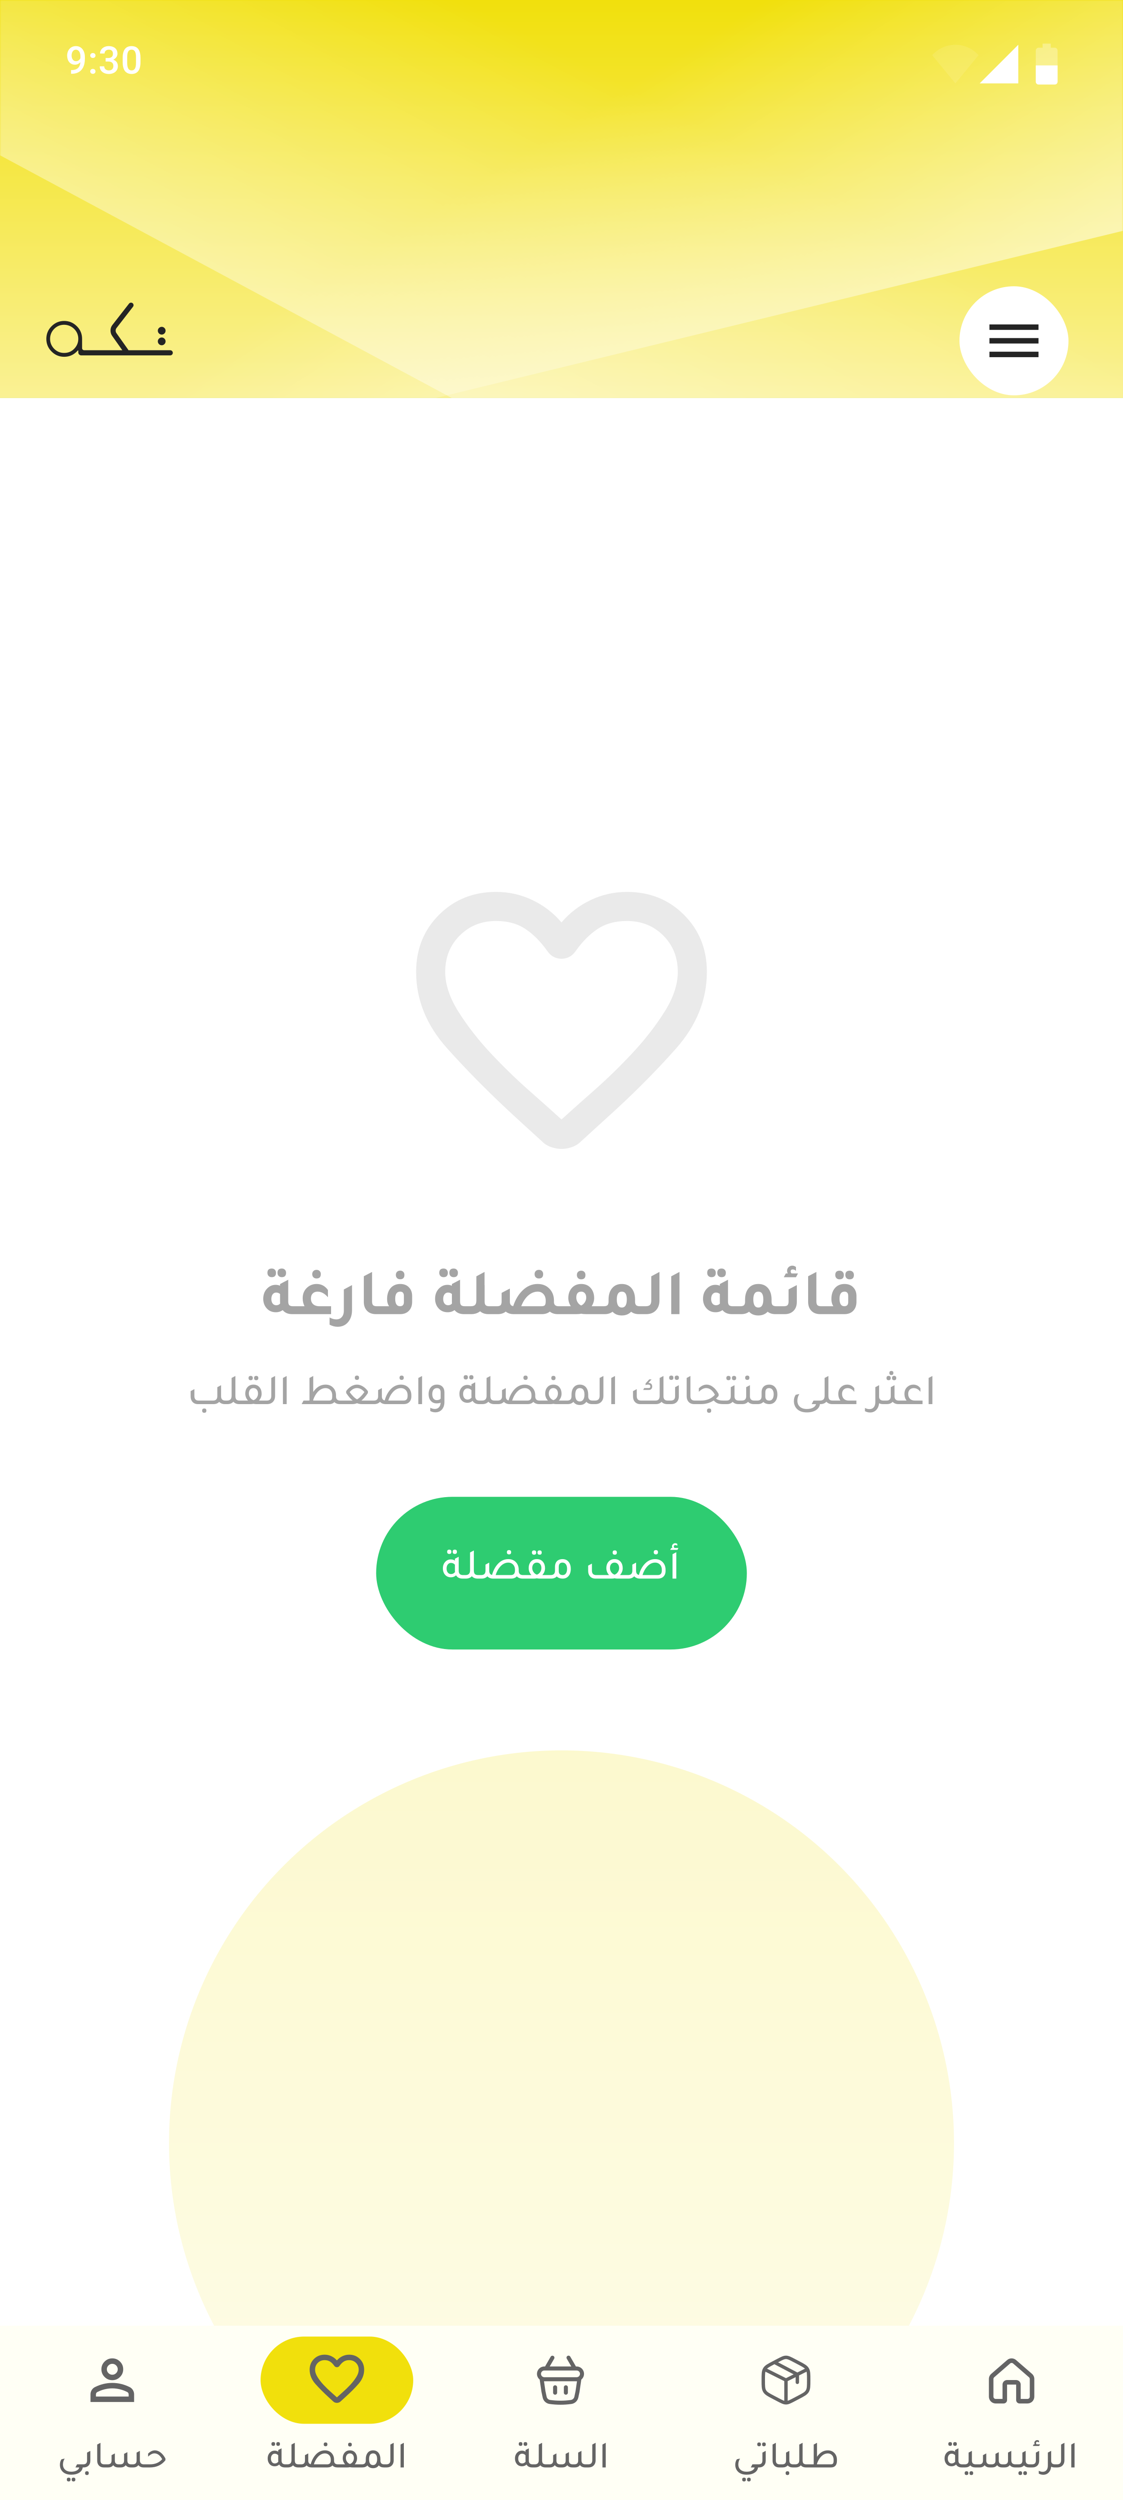 <svg width="412" height="917" viewBox="0 0 412 917" fill="none" xmlns="http://www.w3.org/2000/svg">
<g clip-path="url(#clip0_461_20348)">
<rect width="412" height="917" fill="white"/>
<g opacity="0.2" filter="url(#filter0_f_461_20348)">
<circle cx="206" cy="786" r="144" fill="url(#paint0_linear_461_20348)"/>
</g>
<path d="M206 421.399C204.756 421.399 203.49 421.177 202.203 420.733C200.916 420.288 199.782 419.577 198.8 418.599L189.6 410.199C180.178 401.577 171.666 393.023 164.064 384.535C156.463 376.048 152.663 366.692 152.667 356.466C152.667 348.111 155.467 341.133 161.067 335.533C166.667 329.933 173.645 327.133 182 327.133C186.711 327.133 191.156 328.132 195.334 330.13C199.511 332.128 203.067 334.863 206 338.333C208.934 334.866 212.489 332.134 216.667 330.135C220.845 328.137 225.289 327.136 230 327.133C238.356 327.133 245.334 329.933 250.934 335.533C256.534 341.133 259.334 348.111 259.334 356.466C259.334 366.688 255.556 376.066 248 384.599C240.445 393.133 231.867 401.711 222.267 410.333L213.2 418.599C212.223 419.577 211.09 420.288 209.803 420.733C208.516 421.177 207.248 421.399 206 421.399ZM200.934 348.999C198.356 345.355 195.6 342.576 192.667 340.663C189.734 338.751 186.178 337.796 182 337.799C176.667 337.799 172.223 339.577 168.667 343.133C165.111 346.688 163.334 351.133 163.334 356.466C163.334 361.088 164.978 366 168.267 371.202C171.556 376.404 175.49 381.447 180.07 386.333C184.649 391.218 189.36 395.796 194.203 400.066C199.046 404.336 202.978 407.847 206 410.599C209.023 407.844 212.957 404.333 217.803 400.066C222.649 395.799 227.36 391.222 231.936 386.333C236.512 381.444 240.445 376.4 243.734 371.202C247.023 366.004 248.667 361.092 248.667 356.466C248.667 351.133 246.889 346.688 243.334 343.133C239.778 339.577 235.334 337.799 230 337.799C225.823 337.799 222.267 338.756 219.334 340.669C216.4 342.582 213.645 345.359 211.067 348.999C210.445 349.888 209.689 350.555 208.8 350.999C207.911 351.444 206.978 351.666 206 351.666C205.023 351.666 204.089 351.444 203.2 350.999C202.311 350.555 201.556 349.888 200.934 348.999Z" fill="#EAEAEA"/>
<path d="M99.695 468.44C99.216 468.44 98.832 468.296 98.543 468.008C98.255 467.72 98.112 467.328 98.112 466.832C98.112 465.792 98.639 465.272 99.695 465.272C100.175 465.272 100.551 465.416 100.823 465.704C101.111 465.976 101.255 466.352 101.255 466.832C101.255 467.904 100.735 468.44 99.695 468.44ZM103.391 468.44C102.911 468.44 102.527 468.296 102.239 468.008C101.951 467.72 101.807 467.328 101.807 466.832C101.807 465.792 102.335 465.272 103.391 465.272C103.871 465.272 104.247 465.416 104.519 465.704C104.807 465.976 104.951 466.352 104.951 466.832C104.951 467.904 104.431 468.44 103.391 468.44ZM107.447 479.096H109.607V482H107.159C105.671 482 104.519 481.504 103.703 480.512C103.015 481.04 102.175 481.304 101.183 481.304C99.712 481.304 98.535 480.752 97.656 479.648C96.936 478.736 96.576 477.64 96.576 476.36C96.576 474.776 97.088 473.488 98.112 472.496C98.975 471.664 99.975 471.248 101.111 471.248C101.703 471.248 102.247 471.36 102.743 471.584V470.96L105.743 469.376V477.368C105.743 477.992 105.871 478.44 106.127 478.712C106.399 478.968 106.839 479.096 107.447 479.096ZM102.743 474.608C102.327 474.256 101.855 474.08 101.327 474.08C100.799 474.08 100.367 474.296 100.031 474.728C99.712 475.16 99.552 475.728 99.552 476.432C99.552 477.136 99.712 477.696 100.031 478.112C100.351 478.528 100.791 478.736 101.351 478.736C101.959 478.736 102.431 478.528 102.767 478.112C102.751 477.984 102.743 477.784 102.743 477.512V474.608ZM116.135 468.92C115.655 468.92 115.271 468.776 114.983 468.488C114.695 468.2 114.551 467.808 114.551 467.312C114.551 466.848 114.695 466.472 114.983 466.184C115.271 465.896 115.655 465.752 116.135 465.752C116.615 465.752 116.991 465.896 117.263 466.184C117.551 466.456 117.695 466.832 117.695 467.312C117.695 468.384 117.175 468.92 116.135 468.92ZM121.463 479.096V482H108.167V479.096H111.719C111.271 478.216 111.047 477.24 111.047 476.168C111.047 474.472 111.639 473.128 112.823 472.136C113.783 471.336 114.895 470.936 116.159 470.936C117.871 470.936 119.255 471.672 120.311 473.144V475.808C119.143 474.432 117.871 473.744 116.495 473.744C115.759 473.744 115.167 473.976 114.719 474.44C114.287 474.888 114.071 475.496 114.071 476.264C114.071 477.144 114.343 477.84 114.887 478.352C115.447 478.848 116.207 479.096 117.167 479.096H121.463ZM129.148 480.512C129.148 482.368 128.636 483.872 127.612 485.024C126.668 486.096 125.42 486.632 123.868 486.632C122.86 486.632 121.876 486.376 120.916 485.864V483.224C121.748 483.688 122.564 483.92 123.364 483.92C124.244 483.92 124.924 483.632 125.404 483.056C125.9 482.496 126.148 481.712 126.148 480.704V472.952L129.148 471.344V480.512ZM137.892 482C136.436 482 135.308 481.536 134.508 480.608C133.82 479.808 133.476 478.776 133.476 477.512V468.104L136.5 466.52V477.368C136.5 477.992 136.628 478.44 136.884 478.712C137.14 478.968 137.572 479.096 138.18 479.096H140.34V482H137.892ZM146.813 469.208C146.333 469.208 145.949 469.064 145.661 468.776C145.373 468.488 145.229 468.096 145.229 467.6C145.229 467.136 145.373 466.76 145.661 466.472C145.949 466.184 146.333 466.04 146.813 466.04C147.293 466.04 147.669 466.184 147.941 466.472C148.229 466.744 148.373 467.12 148.373 467.6C148.373 468.672 147.853 469.208 146.813 469.208ZM138.893 482V479.096H142.757C142.261 478.408 142.013 477.528 142.013 476.456C142.013 474.696 142.493 473.304 143.453 472.28C144.317 471.384 145.445 470.936 146.837 470.936C148.261 470.936 149.365 471.392 150.149 472.304C150.853 473.088 151.205 474.112 151.205 475.376V477.536C151.189 478.912 150.781 480 149.981 480.8C149.197 481.6 148.133 482 146.789 482H138.893ZM148.181 475.328C148.181 474.272 147.733 473.744 146.837 473.744C145.605 473.744 144.989 474.616 144.989 476.36C144.989 478.184 145.581 479.096 146.765 479.096C147.709 479.096 148.181 478.584 148.181 477.56V475.328ZM162.742 468.44C162.262 468.44 161.878 468.296 161.59 468.008C161.302 467.72 161.158 467.328 161.158 466.832C161.158 465.792 161.686 465.272 162.742 465.272C163.222 465.272 163.598 465.416 163.87 465.704C164.158 465.976 164.302 466.352 164.302 466.832C164.302 467.904 163.782 468.44 162.742 468.44ZM166.438 468.44C165.958 468.44 165.574 468.296 165.286 468.008C164.998 467.72 164.854 467.328 164.854 466.832C164.854 465.792 165.382 465.272 166.438 465.272C166.918 465.272 167.294 465.416 167.566 465.704C167.854 465.976 167.998 466.352 167.998 466.832C167.998 467.904 167.478 468.44 166.438 468.44ZM170.494 479.096H172.654V482H170.206C168.718 482 167.566 481.504 166.75 480.512C166.062 481.04 165.222 481.304 164.23 481.304C162.758 481.304 161.582 480.752 160.702 479.648C159.982 478.736 159.622 477.64 159.622 476.36C159.622 474.776 160.134 473.488 161.158 472.496C162.022 471.664 163.022 471.248 164.158 471.248C164.75 471.248 165.294 471.36 165.79 471.584V470.96L168.79 469.376V477.368C168.79 477.992 168.918 478.44 169.174 478.712C169.446 478.968 169.886 479.096 170.494 479.096ZM165.79 474.608C165.374 474.256 164.902 474.08 164.374 474.08C163.846 474.08 163.414 474.296 163.078 474.728C162.758 475.16 162.598 475.728 162.598 476.432C162.598 477.136 162.758 477.696 163.078 478.112C163.398 478.528 163.838 478.736 164.398 478.736C165.006 478.736 165.478 478.528 165.814 478.112C165.798 477.984 165.79 477.784 165.79 477.512V474.608ZM179.47 479.096H181.63V482H179.182C177.934 482 176.918 481.648 176.134 480.944C175.254 481.648 174.174 482 172.894 482H171.214V479.096H172.726C173.462 479.096 173.982 478.936 174.286 478.616C174.606 478.296 174.766 477.752 174.766 476.984V468.128L177.766 466.52V471.368L177.79 471.344V477.368C177.79 477.992 177.918 478.44 178.174 478.712C178.43 478.968 178.862 479.096 179.47 479.096ZM197.71 468.92C197.23 468.92 196.846 468.776 196.558 468.488C196.27 468.2 196.126 467.808 196.126 467.312C196.126 466.848 196.27 466.472 196.558 466.184C196.846 465.896 197.23 465.752 197.71 465.752C198.19 465.752 198.566 465.896 198.838 466.184C199.126 466.456 199.27 466.832 199.27 467.312C199.27 468.384 198.75 468.92 197.71 468.92ZM204.91 479.096H207.07V482H204.622C203.454 482 202.486 481.688 201.718 481.064C200.95 481.688 199.982 482 198.814 482H188.446C187.278 482 186.31 481.688 185.542 481.064C184.774 481.688 183.806 482 182.638 482H180.19V479.096H182.35C182.958 479.096 183.39 478.968 183.646 478.712C183.902 478.44 184.03 477.992 184.03 477.368V474.2L187.054 472.616V477.368C187.054 478.392 187.462 478.96 188.278 479.072C189.046 476.736 190.166 474.84 191.638 473.384C193.27 471.752 195.142 470.936 197.254 470.936C199.142 470.936 200.654 471.592 201.79 472.904C202.75 474.008 203.23 475.376 203.23 477.008V477.512C203.23 478.568 203.79 479.096 204.91 479.096ZM198.694 479.096C199.27 479.096 199.662 478.976 199.87 478.736C200.094 478.48 200.206 478.016 200.206 477.344V477.008C200.206 476.048 199.934 475.264 199.39 474.656C198.846 474.048 198.142 473.744 197.278 473.744C196.03 473.744 194.862 474.224 193.774 475.184C192.702 476.144 191.854 477.448 191.23 479.096H198.694ZM213.228 469.232C212.748 469.232 212.364 469.088 212.076 468.8C211.788 468.512 211.644 468.12 211.644 467.624C211.644 467.16 211.788 466.784 212.076 466.496C212.364 466.208 212.748 466.064 213.228 466.064C213.708 466.064 214.084 466.208 214.356 466.496C214.644 466.768 214.788 467.144 214.788 467.624C214.788 468.696 214.268 469.232 213.228 469.232ZM217.068 479.096H220.86V482H215.172C214.356 482 213.716 481.944 213.252 481.832C212.756 481.944 212.116 482 211.332 482H205.62V479.096H209.412C208.804 478.12 208.5 477.128 208.5 476.12C208.5 474.52 208.972 473.232 209.916 472.256C210.764 471.376 211.876 470.936 213.252 470.936C214.82 470.936 216.036 471.504 216.9 472.64C217.62 473.568 217.98 474.728 217.98 476.12C217.98 477.128 217.676 478.12 217.068 479.096ZM213.228 478.832C213.772 478.576 214.212 478.184 214.548 477.656C214.9 477.112 215.076 476.544 215.076 475.952C215.076 475.264 214.908 474.728 214.572 474.344C214.252 473.944 213.812 473.744 213.252 473.744C212.036 473.744 211.428 474.472 211.428 475.928C211.428 476.552 211.596 477.136 211.932 477.68C212.268 478.208 212.7 478.592 213.228 478.832ZM234.689 479.096H236.825V482H234.377C233.225 482 232.281 481.704 231.545 481.112C230.681 482.024 229.545 482.48 228.137 482.48C226.697 482.48 225.561 482.024 224.729 481.112C223.961 481.704 223.009 482 221.873 482H219.425V479.096H221.585C222.193 479.096 222.625 478.968 222.881 478.712C223.137 478.44 223.265 477.992 223.265 477.368V476.672C223.265 474.8 223.753 473.344 224.729 472.304C225.577 471.392 226.713 470.936 228.137 470.936C229.753 470.936 231.001 471.528 231.881 472.712C232.617 473.72 232.985 475.04 232.985 476.672V477.368C232.985 477.992 233.113 478.44 233.369 478.712C233.641 478.968 234.081 479.096 234.689 479.096ZM228.137 479.576C229.353 479.576 229.961 478.584 229.961 476.6C229.961 474.696 229.353 473.744 228.137 473.744C226.905 473.744 226.289 474.696 226.289 476.6C226.289 478.584 226.905 479.576 228.137 479.576ZM235.385 482V479.096H236.897C237.633 479.096 238.153 478.936 238.457 478.616C238.777 478.296 238.937 477.752 238.937 476.984V468.128L241.937 466.52V477.008C241.937 478.56 241.465 479.8 240.521 480.728C239.657 481.576 238.505 482 237.065 482H235.385ZM246.258 482V468.128L249.282 466.52V482H246.258ZM261.039 468.44C260.559 468.44 260.175 468.296 259.887 468.008C259.599 467.72 259.455 467.328 259.455 466.832C259.455 465.792 259.983 465.272 261.039 465.272C261.519 465.272 261.895 465.416 262.167 465.704C262.455 465.976 262.599 466.352 262.599 466.832C262.599 467.904 262.079 468.44 261.039 468.44ZM264.735 468.44C264.255 468.44 263.871 468.296 263.583 468.008C263.295 467.72 263.151 467.328 263.151 466.832C263.151 465.792 263.679 465.272 264.735 465.272C265.215 465.272 265.591 465.416 265.863 465.704C266.151 465.976 266.295 466.352 266.295 466.832C266.295 467.904 265.775 468.44 264.735 468.44ZM268.791 479.096H270.951V482H268.503C267.015 482 265.863 481.504 265.047 480.512C264.359 481.04 263.519 481.304 262.527 481.304C261.055 481.304 259.879 480.752 258.999 479.648C258.279 478.736 257.919 477.64 257.919 476.36C257.919 474.776 258.431 473.488 259.455 472.496C260.319 471.664 261.319 471.248 262.455 471.248C263.047 471.248 263.591 471.36 264.087 471.584V470.96L267.087 469.376V477.368C267.087 477.992 267.215 478.44 267.471 478.712C267.743 478.968 268.183 479.096 268.791 479.096ZM264.087 474.608C263.671 474.256 263.199 474.08 262.671 474.08C262.143 474.08 261.711 474.296 261.375 474.728C261.055 475.16 260.895 475.728 260.895 476.432C260.895 477.136 261.055 477.696 261.375 478.112C261.695 478.528 262.135 478.736 262.695 478.736C263.303 478.736 263.775 478.528 264.111 478.112C264.095 477.984 264.087 477.784 264.087 477.512V474.608ZM284.774 479.096H286.91V482H284.462C283.31 482 282.366 481.704 281.63 481.112C280.766 482.024 279.63 482.48 278.222 482.48C276.782 482.48 275.646 482.024 274.814 481.112C274.046 481.704 273.094 482 271.958 482H269.51V479.096H271.67C272.278 479.096 272.71 478.968 272.966 478.712C273.222 478.44 273.35 477.992 273.35 477.368V476.672C273.35 474.8 273.838 473.344 274.814 472.304C275.662 471.392 276.798 470.936 278.222 470.936C279.838 470.936 281.086 471.528 281.966 472.712C282.702 473.72 283.07 475.04 283.07 476.672V477.368C283.07 477.992 283.198 478.44 283.454 478.712C283.726 478.968 284.166 479.096 284.774 479.096ZM278.222 479.576C279.438 479.576 280.046 478.584 280.046 476.6C280.046 474.696 279.438 473.744 278.222 473.744C276.99 473.744 276.374 474.696 276.374 476.6C276.374 478.584 276.99 479.576 278.222 479.576ZM287.559 468.464L288.303 467.072H289.023C288.847 466.752 288.759 466.424 288.759 466.088C288.759 465.576 288.943 465.136 289.311 464.768C289.695 464.4 290.151 464.216 290.679 464.216C291.159 464.216 291.607 464.384 292.023 464.72V466.112C291.639 465.776 291.255 465.608 290.871 465.608C290.343 465.608 290.079 465.848 290.079 466.328C290.079 466.568 290.183 466.816 290.391 467.072H292.767L292.023 468.464H287.559ZM285.471 482V479.096H287.631C288.239 479.096 288.671 478.968 288.927 478.712C289.183 478.44 289.311 477.992 289.311 477.368V472.928L292.335 471.344V477.512C292.335 478.968 291.887 480.104 290.991 480.92C290.207 481.64 289.183 482 287.919 482H285.471ZM300.9 482C299.444 482 298.316 481.536 297.516 480.608C296.828 479.808 296.484 478.776 296.484 477.512V468.104L299.508 466.52V477.368C299.508 477.992 299.636 478.44 299.892 478.712C300.148 478.968 300.58 479.096 301.188 479.096H303.348V482H300.9ZM308.021 469.232C307.541 469.232 307.157 469.088 306.869 468.8C306.581 468.512 306.437 468.12 306.437 467.624C306.437 466.584 306.965 466.064 308.021 466.064C308.501 466.064 308.877 466.208 309.149 466.496C309.437 466.768 309.581 467.144 309.581 467.624C309.581 468.696 309.061 469.232 308.021 469.232ZM311.717 469.232C311.237 469.232 310.853 469.088 310.565 468.8C310.277 468.512 310.133 468.12 310.133 467.624C310.133 466.584 310.661 466.064 311.717 466.064C312.197 466.064 312.573 466.208 312.845 466.496C313.133 466.768 313.277 467.144 313.277 467.624C313.277 468.696 312.757 469.232 311.717 469.232ZM301.901 482V479.096H305.741C305.261 478.392 305.021 477.512 305.021 476.456C305.021 474.696 305.501 473.304 306.461 472.28C307.325 471.384 308.453 470.936 309.845 470.936C311.269 470.936 312.373 471.392 313.157 472.304C313.861 473.088 314.213 474.112 314.213 475.376V477.536C314.197 478.912 313.789 480 312.989 480.8C312.205 481.6 311.141 482 309.797 482H301.901ZM311.189 475.328C311.189 474.272 310.741 473.744 309.845 473.744C308.613 473.744 307.997 474.616 307.997 476.36C307.997 478.184 308.589 479.096 309.773 479.096C310.717 479.096 311.189 478.584 311.189 477.56V475.328Z" fill="#A4A4A4"/>
<path d="M82.676 513.704H83.412V515H82.516C81.62 515 80.921 514.723 80.42 514.168C79.919 514.723 79.22 515 78.324 515H72.612C71.748 515 71.071 514.712 70.58 514.136C70.153 513.635 69.94 512.979 69.94 512.168V510.232L71.316 509.496V512.04C71.316 513.149 71.833 513.704 72.868 513.704H78.18C79.215 513.704 79.732 513.149 79.732 512.04V508.792L81.108 508.056V512.104C81.108 513.171 81.631 513.704 82.676 513.704ZM74.948 516.6C75.46 516.6 75.716 516.861 75.716 517.384C75.716 517.917 75.46 518.184 74.948 518.184C74.425 518.184 74.164 517.917 74.164 517.384C74.164 516.861 74.425 516.6 74.948 516.6ZM87.913 513.704H88.969V515H87.754C86.836 515 86.127 514.707 85.626 514.12C85.092 514.707 84.356 515 83.418 515H82.457V513.704H83.305C84.415 513.704 84.969 513.123 84.969 511.96V505.416L86.362 504.68V511.976C86.362 512.595 86.479 513.037 86.713 513.304C86.959 513.571 87.359 513.704 87.913 513.704ZM91.972 506.232C91.45 506.232 91.188 505.965 91.188 505.432C91.188 504.909 91.45 504.648 91.972 504.648C92.484 504.648 92.74 504.909 92.74 505.432C92.74 505.965 92.484 506.232 91.972 506.232ZM94.004 506.232C93.482 506.232 93.22 505.965 93.22 505.432C93.22 504.909 93.482 504.648 94.004 504.648C94.516 504.648 94.772 504.909 94.772 505.432C94.772 505.965 94.516 506.232 94.004 506.232ZM94.996 513.704H97.972V515H94.068C93.652 515 93.29 514.963 92.98 514.888C92.682 514.963 92.319 515 91.892 515H88.004V513.704H90.98C90.319 512.947 89.988 512.109 89.988 511.192C89.988 510.147 90.282 509.315 90.868 508.696C91.402 508.131 92.106 507.848 92.98 507.848C93.983 507.848 94.756 508.211 95.3 508.936C95.759 509.533 95.988 510.285 95.988 511.192C95.988 512.109 95.658 512.947 94.996 513.704ZM92.996 513.56C93.487 513.389 93.887 513.08 94.196 512.632C94.506 512.173 94.66 511.672 94.66 511.128C94.66 510.509 94.506 510.024 94.196 509.672C93.898 509.309 93.492 509.128 92.98 509.128C92.468 509.128 92.058 509.309 91.748 509.672C91.45 510.035 91.3 510.52 91.3 511.128C91.3 511.661 91.46 512.157 91.78 512.616C92.1 513.075 92.506 513.389 92.996 513.56ZM97.02 515V513.704H97.868C98.977 513.704 99.532 513.123 99.532 511.96V505.416L100.924 504.68V511.976C100.924 512.925 100.641 513.677 100.076 514.232C99.543 514.744 98.844 515 97.98 515H97.02ZM103.799 515V505.416L105.175 504.68V515H103.799ZM124.824 513.704H125.88V515H124.664C123.81 515 123.144 514.749 122.664 514.248C122.226 514.749 121.608 515 120.808 515H110.664L111.352 513.704H113.496L113.544 513.528V505.416L114.92 504.68V510.536C116.136 508.744 117.645 507.848 119.448 507.848C120.653 507.848 121.618 508.269 122.344 509.112C122.962 509.827 123.272 510.707 123.272 511.752V512.136C123.272 513.181 123.789 513.704 124.824 513.704ZM121.88 512.2V511.752C121.88 510.92 121.624 510.259 121.112 509.768C120.674 509.341 120.125 509.128 119.464 509.128C118.365 509.128 117.373 509.624 116.488 510.616C115.826 511.363 115.304 512.296 114.92 513.416V513.704H120.696C121.154 513.704 121.464 513.597 121.624 513.384C121.794 513.171 121.88 512.776 121.88 512.2ZM130.958 506.12C130.436 506.12 130.174 505.853 130.174 505.32C130.174 504.797 130.436 504.536 130.958 504.536C131.47 504.536 131.726 504.797 131.726 505.32C131.726 505.853 131.47 506.12 130.958 506.12ZM132.83 513.704H137.054V515H132.702C132.126 515 131.556 514.888 130.99 514.664C130.425 514.888 129.849 515 129.262 515H124.926V513.704H129.15H129.374C128.606 513.075 127.817 512.152 127.006 510.936V510.232C127.518 509.496 128.126 508.915 128.83 508.488C129.545 508.061 130.26 507.848 130.974 507.848C131.689 507.848 132.404 508.067 133.118 508.504C133.833 508.931 134.452 509.517 134.974 510.264V510.936C134.164 512.152 133.369 513.075 132.59 513.704H132.83ZM128.286 510.6C129.268 511.944 130.169 512.829 130.99 513.256C131.812 512.819 132.713 511.928 133.694 510.584C132.894 509.613 131.988 509.123 130.974 509.112C129.961 509.112 129.065 509.608 128.286 510.6ZM147.362 506.12C146.839 506.12 146.578 505.853 146.578 505.32C146.578 504.797 146.839 504.536 147.362 504.536C147.874 504.536 148.13 504.797 148.13 505.32C148.13 505.853 147.874 506.12 147.362 506.12ZM141.138 513.656C141.565 512.045 142.269 510.701 143.25 509.624C144.349 508.44 145.629 507.848 147.09 507.848C148.306 507.848 149.277 508.269 150.002 509.112C150.61 509.827 150.914 510.707 150.914 511.752V512.168C150.914 513.096 150.631 513.816 150.066 514.328C149.575 514.776 148.93 515 148.13 515H141.506C140.621 515 139.922 514.717 139.41 514.152C138.898 514.717 138.199 515 137.314 515H136.098V513.704H137.154C138.199 513.704 138.722 513.171 138.722 512.104V509.864L140.098 509.128V512.104C140.098 513 140.445 513.517 141.138 513.656ZM149.538 512.04V511.752C149.538 510.92 149.282 510.259 148.77 509.768C148.322 509.341 147.767 509.128 147.106 509.128C145.975 509.128 144.957 509.651 144.05 510.696C143.357 511.496 142.823 512.499 142.45 513.704H148.05C149.042 513.704 149.538 513.149 149.538 512.04ZM153.471 515V505.416L154.847 504.68V515H153.471ZM161.657 514.488C161.252 514.648 160.756 514.728 160.169 514.728C159.22 514.728 158.473 514.371 157.929 513.656C157.471 513.048 157.241 512.285 157.241 511.368C157.241 510.237 157.545 509.352 158.153 508.712C158.697 508.136 159.412 507.848 160.297 507.848C161.204 507.848 161.903 508.131 162.393 508.696C162.831 509.197 163.049 509.853 163.049 510.664V514.152C163.049 515.357 162.735 516.312 162.105 517.016C161.508 517.677 160.713 518.008 159.721 518.008C159.06 518.008 158.436 517.853 157.849 517.544V516.328C158.415 516.627 158.975 516.776 159.529 516.776C160.159 516.776 160.66 516.573 161.033 516.168C161.407 515.773 161.615 515.213 161.657 514.488ZM161.657 510.728C161.657 509.661 161.204 509.128 160.297 509.128C159.764 509.128 159.343 509.325 159.033 509.72C158.735 510.115 158.585 510.653 158.585 511.336C158.585 512.008 158.729 512.547 159.017 512.952C159.316 513.347 159.716 513.544 160.217 513.544C160.921 513.544 161.401 513.347 161.657 512.952V510.728ZM170.895 505.96C170.372 505.96 170.111 505.693 170.111 505.16C170.111 504.637 170.372 504.376 170.895 504.376C171.407 504.376 171.663 504.637 171.663 505.16C171.663 505.693 171.407 505.96 170.895 505.96ZM172.927 505.96C172.404 505.96 172.143 505.693 172.143 505.16C172.143 504.637 172.404 504.376 172.927 504.376C173.439 504.376 173.695 504.637 173.695 505.16C173.695 505.693 173.439 505.96 172.927 505.96ZM175.903 513.704H176.959V515H175.743C174.644 515 173.855 514.595 173.375 513.784C172.863 514.275 172.228 514.52 171.471 514.52C170.532 514.52 169.785 514.168 169.231 513.464C168.772 512.867 168.543 512.136 168.543 511.272C168.543 510.237 168.857 509.405 169.487 508.776C170.02 508.232 170.671 507.96 171.439 507.96C172.025 507.96 172.532 508.109 172.959 508.408V507.72L174.351 506.984V512.104C174.351 513.171 174.868 513.704 175.903 513.704ZM172.959 509.896C172.564 509.459 172.079 509.24 171.503 509.24C171.033 509.24 170.649 509.432 170.351 509.816C170.052 510.189 169.903 510.68 169.903 511.288C169.903 511.907 170.052 512.403 170.351 512.776C170.649 513.149 171.039 513.336 171.519 513.336C172.116 513.336 172.607 513.091 172.991 512.6C172.969 512.408 172.959 512.259 172.959 512.152V509.896ZM181.46 513.704H182.516V515H181.3C180.383 515 179.674 514.707 179.172 514.12C178.639 514.707 177.903 515 176.964 515H176.004V513.704H176.852C177.962 513.704 178.516 513.123 178.516 511.96V505.416L179.908 504.68V511.976C179.908 512.595 180.026 513.037 180.26 513.304C180.506 513.571 180.906 513.704 181.46 513.704ZM192.815 506.12C192.293 506.12 192.031 505.853 192.031 505.32C192.031 504.797 192.293 504.536 192.815 504.536C193.327 504.536 193.583 504.797 193.583 505.32C193.583 505.853 193.327 506.12 192.815 506.12ZM197.935 513.704H198.991V515H197.775C196.879 515 196.181 514.723 195.679 514.168C195.178 514.723 194.479 515 193.583 515H186.959C186.074 515 185.375 514.717 184.863 514.152C184.351 514.717 183.653 515 182.767 515H181.551V513.704H182.607C183.653 513.704 184.175 513.171 184.175 512.104V509.864L185.551 509.128V512.104C185.551 513 185.898 513.517 186.591 513.656C187.018 512.045 187.722 510.701 188.703 509.624C189.802 508.44 191.082 507.848 192.543 507.848C193.759 507.848 194.73 508.269 195.455 509.112C196.063 509.827 196.367 510.707 196.367 511.752V512.136C196.367 513.181 196.89 513.704 197.935 513.704ZM193.503 513.704C194.495 513.704 194.991 513.149 194.991 512.04V511.752C194.991 510.92 194.735 510.259 194.223 509.768C193.775 509.341 193.221 509.128 192.559 509.128C191.429 509.128 190.41 509.651 189.503 510.696C188.81 511.496 188.277 512.499 187.903 513.704H193.503ZM203.044 506.216C202.521 506.216 202.26 505.949 202.26 505.416C202.26 504.893 202.521 504.632 203.044 504.632C203.556 504.632 203.812 504.893 203.812 505.416C203.812 505.949 203.556 506.216 203.044 506.216ZM205.028 513.704H208.004V515H204.1C203.684 515 203.321 514.963 203.012 514.888C202.713 514.963 202.35 515 201.924 515H198.036V513.704H201.012C200.35 512.947 200.02 512.109 200.02 511.192C200.02 510.147 200.313 509.315 200.9 508.696C201.433 508.131 202.137 507.848 203.012 507.848C204.014 507.848 204.788 508.211 205.332 508.936C205.79 509.533 206.02 510.285 206.02 511.192C206.02 512.109 205.689 512.947 205.028 513.704ZM203.028 513.56C203.518 513.389 203.918 513.08 204.228 512.632C204.537 512.173 204.692 511.672 204.692 511.128C204.692 510.509 204.537 510.024 204.228 509.672C203.929 509.309 203.524 509.128 203.012 509.128C202.5 509.128 202.089 509.309 201.78 509.672C201.481 510.035 201.332 510.52 201.332 511.128C201.332 511.661 201.492 512.157 201.812 512.616C202.132 513.075 202.537 513.389 203.028 513.56ZM217.355 513.704H218.427V515H217.211C216.326 515 215.627 514.717 215.115 514.152C214.571 514.931 213.777 515.32 212.731 515.32C211.686 515.32 210.897 514.936 210.363 514.168C209.862 514.723 209.163 515 208.267 515H207.051V513.704H208.107C209.153 513.704 209.675 513.171 209.675 512.104V511.576C209.675 510.339 209.979 509.389 210.587 508.728C211.121 508.141 211.835 507.848 212.731 507.848C213.755 507.848 214.545 508.227 215.099 508.984C215.569 509.635 215.803 510.499 215.803 511.576V512.104C215.803 513.171 216.321 513.704 217.355 513.704ZM212.731 514.024C213.254 514.024 213.665 513.805 213.963 513.368C214.273 512.931 214.427 512.328 214.427 511.56C214.427 509.939 213.862 509.128 212.731 509.128C211.611 509.128 211.051 509.939 211.051 511.56C211.051 513.203 211.611 514.024 212.731 514.024ZM217.473 515V513.704H218.321C219.43 513.704 219.985 513.123 219.985 511.96V505.416L221.377 504.68V511.976C221.377 512.925 221.094 513.677 220.529 514.232C219.996 514.744 219.297 515 218.433 515H217.473ZM224.253 515V505.416L225.629 504.68V515H224.253ZM244.957 513.704H246.013V515H244.797C243.901 515 243.208 514.723 242.717 514.168C242.194 514.723 241.496 515 240.621 515H234.909C234.045 515 233.368 514.712 232.877 514.136C232.45 513.635 232.237 512.979 232.237 512.168V510.232L233.613 509.496V512.04C233.613 513.149 234.13 513.704 235.165 513.704H240.477C241.501 513.704 242.013 513.149 242.013 512.04V505.416L243.405 504.68V512.104C243.405 513.171 243.922 513.704 244.957 513.704ZM237.901 507.208C238.818 507.251 239.277 507.704 239.277 508.568C239.277 508.941 239.165 509.24 238.941 509.464C238.728 509.688 238.44 509.8 238.077 509.8H235.965L236.333 509.112H238.013C238.397 509.112 238.589 508.92 238.589 508.536C238.589 508.067 238.29 507.832 237.693 507.832C237.384 507.832 237.101 507.907 236.845 508.056V507.416L238.189 505.928H239.037L237.901 507.208ZM246.283 506.12C245.761 506.12 245.499 505.853 245.499 505.32C245.499 504.797 245.761 504.536 246.283 504.536C246.795 504.536 247.051 504.797 247.051 505.32C247.051 505.853 246.795 506.12 246.283 506.12ZM248.315 506.12C247.793 506.12 247.531 505.853 247.531 505.32C247.531 504.797 247.793 504.536 248.315 504.536C248.827 504.536 249.083 504.797 249.083 505.32C249.083 505.853 248.827 506.12 248.315 506.12ZM245.051 515V513.704H246.107C247.153 513.704 247.675 513.171 247.675 512.104V508.792L249.051 508.056V512.152C249.051 513.059 248.779 513.773 248.235 514.296C247.734 514.765 247.078 515 246.267 515H245.051ZM254.708 515C253.78 515 253.066 514.701 252.564 514.104C252.138 513.592 251.924 512.941 251.924 512.152V505.416L253.3 504.68V512.104C253.3 513.171 253.823 513.704 254.868 513.704H255.924V515H254.708ZM265.39 513.704H266.43V515H265.374C264.51 515 263.816 514.904 263.294 514.712C262.771 514.509 262.286 514.157 261.838 513.656C260.494 514.552 258.926 515 257.134 515H254.957V513.704H257.15C259.315 513.704 261.027 512.989 262.286 511.56C261.4 509.928 260.323 509.112 259.054 509.112C258.19 509.112 257.299 509.571 256.382 510.488V509.208C257.278 508.301 258.227 507.848 259.23 507.848C260.051 507.848 260.846 508.147 261.614 508.744C262.382 509.331 263.059 510.173 263.646 511.272V511.976C263.315 512.392 263 512.728 262.702 512.984C263.278 513.464 264.174 513.704 265.39 513.704ZM260.158 516.6C260.67 516.6 260.926 516.861 260.926 517.384C260.926 517.917 260.67 518.184 260.158 518.184C259.635 518.184 259.374 517.917 259.374 517.384C259.374 516.861 259.635 516.6 260.158 516.6ZM267.265 506.232C266.742 506.232 266.481 505.965 266.481 505.432C266.481 504.909 266.742 504.648 267.265 504.648C267.777 504.648 268.033 504.909 268.033 505.432C268.033 505.965 267.777 506.232 267.265 506.232ZM269.313 506.232C268.79 506.232 268.529 505.965 268.529 505.432C268.529 504.909 268.79 504.648 269.313 504.648C269.825 504.648 270.081 504.909 270.081 505.432C270.081 505.965 269.825 506.232 269.313 506.232ZM271.041 513.704H272.097V515H270.881C269.996 515 269.297 514.717 268.785 514.152C268.273 514.717 267.574 515 266.689 515H265.473V513.704H266.529C267.574 513.704 268.097 513.171 268.097 512.104V508.792L269.473 508.056V512.104C269.473 513.171 269.996 513.704 271.041 513.704ZM274.169 506.12C273.647 506.12 273.385 505.853 273.385 505.32C273.385 504.797 273.647 504.536 274.169 504.536C274.681 504.536 274.937 504.797 274.937 505.32C274.937 505.853 274.681 506.12 274.169 506.12ZM276.697 513.704H277.753V515H276.537C275.652 515 274.953 514.717 274.441 514.152C273.929 514.717 273.231 515 272.345 515H271.129V513.704H272.185C273.231 513.704 273.753 513.171 273.753 512.104V508.792L275.129 508.056V512.104C275.129 513.171 275.652 513.704 276.697 513.704ZM279.41 510.664C279.41 509.736 279.687 509.016 280.242 508.504C280.732 508.067 281.372 507.848 282.162 507.848C283.175 507.848 283.954 508.221 284.498 508.968C284.967 509.597 285.202 510.419 285.202 511.432C285.202 512.584 284.903 513.485 284.306 514.136C283.783 514.712 283.1 515 282.258 515C281.298 515 280.567 514.733 280.066 514.2C279.554 514.733 278.866 515 278.002 515H276.786V513.704H277.842C278.887 513.704 279.41 513.171 279.41 512.104V510.664ZM280.786 512.216C280.786 513.208 281.271 513.704 282.242 513.704C282.743 513.704 283.132 513.501 283.41 513.096C283.698 512.691 283.842 512.125 283.842 511.4C283.842 510.685 283.692 510.131 283.394 509.736C283.095 509.331 282.684 509.128 282.162 509.128C281.244 509.128 280.786 509.661 280.786 510.728V512.216ZM300.813 515C300.706 515.939 300.194 516.691 299.277 517.256C298.423 517.779 297.335 518.04 296.013 518.04C294.327 518.04 293.058 517.549 292.205 516.568C291.575 515.843 291.261 514.947 291.261 513.88C291.261 512.984 291.485 512.216 291.933 511.576L293.261 511.288C292.781 512.045 292.541 512.861 292.541 513.736C292.541 514.685 292.85 515.432 293.469 515.976C294.077 516.52 294.925 516.792 296.013 516.792C296.93 516.792 297.687 516.632 298.285 516.312C298.882 515.992 299.245 515.555 299.373 515H297.773L298.445 513.704H300.861V515H300.813ZM305.476 513.704H306.532V515H305.316C304.399 515 303.689 514.707 303.188 514.12C302.655 514.707 301.919 515 300.98 515H300.02V513.704H300.868C301.977 513.704 302.532 513.123 302.532 511.96V505.416L303.924 504.68V511.976C303.924 512.595 304.041 513.037 304.276 513.304C304.521 513.571 304.921 513.704 305.476 513.704ZM314.191 513.704V515H305.567V513.704H308.335C307.812 513.032 307.551 512.205 307.551 511.224C307.551 510.136 307.924 509.272 308.671 508.632C309.279 508.12 309.983 507.859 310.783 507.848C311.914 507.848 312.794 508.301 313.423 509.208V510.504C312.74 509.587 311.914 509.128 310.943 509.128C310.335 509.128 309.844 509.325 309.471 509.72C309.108 510.104 308.927 510.621 308.927 511.272C308.927 512.008 309.146 512.6 309.583 513.048C310.031 513.485 310.623 513.704 311.359 513.704H314.191ZM324.079 513.704H325.135V515H323.919C323.375 515 322.905 514.893 322.511 514.68C322.415 515.736 322.047 516.579 321.407 517.208C320.82 517.784 320.084 518.072 319.199 518.072C318.559 518.072 317.935 517.912 317.327 517.592V516.392C317.871 516.691 318.415 516.84 318.959 516.84C319.641 516.84 320.175 516.611 320.559 516.152C320.943 515.693 321.135 515.059 321.135 514.248V508.792L322.511 508.056V508.072L322.527 508.056V512.424C322.623 513.277 323.14 513.704 324.079 513.704ZM327.024 504.328C326.534 504.328 326.288 504.077 326.288 503.576C326.288 503.085 326.534 502.84 327.024 502.84C327.515 502.84 327.76 503.085 327.76 503.576C327.76 504.077 327.515 504.328 327.024 504.328ZM326.016 506.232C325.494 506.232 325.232 505.965 325.232 505.432C325.232 504.909 325.494 504.648 326.016 504.648C326.528 504.648 326.784 504.909 326.784 505.432C326.784 505.965 326.528 506.232 326.016 506.232ZM327.264 505.432C327.264 504.909 327.526 504.648 328.048 504.648C328.56 504.648 328.816 504.909 328.816 505.432C328.816 505.965 328.56 506.232 328.048 506.232C327.526 506.232 327.264 505.965 327.264 505.432ZM329.744 513.704H330.8V515H329.584C328.699 515 328 514.717 327.488 514.152C326.976 514.717 326.278 515 325.392 515H324.176V513.704H325.232C326.278 513.704 326.8 513.171 326.8 512.104V508.792L328.176 508.056V512.104C328.176 513.171 328.699 513.704 329.744 513.704ZM338.457 513.704V515H329.832V513.704H332.601C332.078 513.032 331.817 512.205 331.817 511.224C331.817 510.136 332.19 509.272 332.937 508.632C333.545 508.12 334.249 507.859 335.049 507.848C336.179 507.848 337.059 508.301 337.689 509.208V510.504C337.006 509.587 336.179 509.128 335.209 509.128C334.601 509.128 334.11 509.325 333.737 509.72C333.374 510.104 333.193 510.621 333.193 511.272C333.193 512.008 333.411 512.6 333.849 513.048C334.297 513.485 334.889 513.704 335.625 513.704H338.457ZM340.69 515V505.416L342.066 504.68V515H340.69Z" fill="#A4A4A4"/>
<g clip-path="url(#clip1_461_20348)">
<rect x="138" y="549" width="136" height="56" rx="28" fill="#FFFFF5"/>
<rect width="136" height="56" transform="translate(138 549)" fill="#2ECC71"/>
<path d="M164.832 569.96C164.309 569.96 164.048 569.693 164.048 569.16C164.048 568.637 164.309 568.376 164.832 568.376C165.344 568.376 165.6 568.637 165.6 569.16C165.6 569.693 165.344 569.96 164.832 569.96ZM166.864 569.96C166.341 569.96 166.08 569.693 166.08 569.16C166.08 568.637 166.341 568.376 166.864 568.376C167.376 568.376 167.632 568.637 167.632 569.16C167.632 569.693 167.376 569.96 166.864 569.96ZM169.84 577.704H170.896V579H169.68C168.581 579 167.792 578.595 167.312 577.784C166.8 578.275 166.165 578.52 165.408 578.52C164.469 578.52 163.723 578.168 163.168 577.464C162.709 576.867 162.48 576.136 162.48 575.272C162.48 574.237 162.795 573.405 163.424 572.776C163.957 572.232 164.608 571.96 165.376 571.96C165.963 571.96 166.469 572.109 166.896 572.408V571.72L168.288 570.984V576.104C168.288 577.171 168.805 577.704 169.84 577.704ZM166.896 573.896C166.501 573.459 166.016 573.24 165.44 573.24C164.971 573.24 164.587 573.432 164.288 573.816C163.989 574.189 163.84 574.68 163.84 575.288C163.84 575.907 163.989 576.403 164.288 576.776C164.587 577.149 164.976 577.336 165.456 577.336C166.053 577.336 166.544 577.091 166.928 576.6C166.907 576.408 166.896 576.259 166.896 576.152V573.896ZM175.398 577.704H176.454V579H175.238C174.321 579 173.611 578.707 173.11 578.12C172.577 578.707 171.841 579 170.902 579H169.942V577.704H170.79C171.899 577.704 172.454 577.123 172.454 575.96V569.416L173.846 568.68V575.976C173.846 576.595 173.963 577.037 174.198 577.304C174.443 577.571 174.843 577.704 175.398 577.704ZM186.753 570.12C186.23 570.12 185.969 569.853 185.969 569.32C185.969 568.797 186.23 568.536 186.753 568.536C187.265 568.536 187.521 568.797 187.521 569.32C187.521 569.853 187.265 570.12 186.753 570.12ZM191.873 577.704H192.929V579H191.713C190.817 579 190.118 578.723 189.617 578.168C189.115 578.723 188.417 579 187.521 579H180.897C180.011 579 179.313 578.717 178.801 578.152C178.289 578.717 177.59 579 176.705 579H175.489V577.704H176.545C177.59 577.704 178.113 577.171 178.113 576.104V573.864L179.489 573.128V576.104C179.489 577 179.835 577.517 180.529 577.656C180.955 576.045 181.659 574.701 182.641 573.624C183.739 572.44 185.019 571.848 186.481 571.848C187.697 571.848 188.667 572.269 189.393 573.112C190.001 573.827 190.305 574.707 190.305 575.752V576.136C190.305 577.181 190.827 577.704 191.873 577.704ZM187.441 577.704C188.433 577.704 188.929 577.149 188.929 576.04V575.752C188.929 574.92 188.673 574.259 188.161 573.768C187.713 573.341 187.158 573.128 186.497 573.128C185.366 573.128 184.347 573.651 183.441 574.696C182.747 575.496 182.214 576.499 181.841 577.704H187.441ZM195.941 570.232C195.418 570.232 195.157 569.965 195.157 569.432C195.157 568.909 195.418 568.648 195.941 568.648C196.453 568.648 196.709 568.909 196.709 569.432C196.709 569.965 196.453 570.232 195.941 570.232ZM197.973 570.232C197.45 570.232 197.189 569.965 197.189 569.432C197.189 568.909 197.45 568.648 197.973 568.648C198.485 568.648 198.741 568.909 198.741 569.432C198.741 569.965 198.485 570.232 197.973 570.232ZM198.965 577.704H201.941V579H198.037C197.621 579 197.258 578.963 196.949 578.888C196.65 578.963 196.288 579 195.861 579H191.973V577.704H194.949C194.288 576.947 193.957 576.109 193.957 575.192C193.957 574.147 194.25 573.315 194.837 572.696C195.37 572.131 196.074 571.848 196.949 571.848C197.952 571.848 198.725 572.211 199.269 572.936C199.728 573.533 199.957 574.285 199.957 575.192C199.957 576.109 199.626 576.947 198.965 577.704ZM196.965 577.56C197.456 577.389 197.856 577.08 198.165 576.632C198.474 576.173 198.629 575.672 198.629 575.128C198.629 574.509 198.474 574.024 198.165 573.672C197.866 573.309 197.461 573.128 196.949 573.128C196.437 573.128 196.026 573.309 195.717 573.672C195.418 574.035 195.269 574.52 195.269 575.128C195.269 575.661 195.429 576.157 195.749 576.616C196.069 577.075 196.474 577.389 196.965 577.56ZM203.613 574.664C203.613 573.736 203.89 573.016 204.445 572.504C204.935 572.067 205.575 571.848 206.365 571.848C207.378 571.848 208.157 572.221 208.701 572.968C209.17 573.597 209.405 574.419 209.405 575.432C209.405 576.584 209.106 577.485 208.509 578.136C207.986 578.712 207.303 579 206.461 579C205.501 579 204.77 578.733 204.269 578.2C203.757 578.733 203.069 579 202.205 579H200.989V577.704H202.045C203.09 577.704 203.613 577.171 203.613 576.104V574.664ZM204.989 576.216C204.989 577.208 205.474 577.704 206.445 577.704C206.946 577.704 207.335 577.501 207.613 577.096C207.901 576.691 208.045 576.125 208.045 575.4C208.045 574.685 207.895 574.131 207.597 573.736C207.298 573.331 206.887 573.128 206.365 573.128C205.447 573.128 204.989 573.661 204.989 574.728V576.216ZM225.544 570.232C225.021 570.232 224.76 569.965 224.76 569.432C224.76 568.909 225.021 568.648 225.544 568.648C226.056 568.648 226.312 568.909 226.312 569.432C226.312 569.965 226.056 570.232 225.544 570.232ZM227.464 577.704H230.328V579H226.552C226.125 579 225.762 578.963 225.464 578.888C225.154 578.963 224.792 579 224.376 579H218.456C217.592 579 216.914 578.712 216.424 578.136C215.997 577.635 215.784 576.979 215.784 576.168V574.232L217.16 573.496V576.04C217.16 577.149 217.677 577.704 218.712 577.704H223.448C222.786 576.947 222.456 576.109 222.456 575.192C222.456 574.147 222.754 573.315 223.352 572.696C223.885 572.131 224.589 571.848 225.464 571.848C226.456 571.848 227.229 572.211 227.784 572.936C228.232 573.533 228.456 574.285 228.456 575.192C228.456 576.109 228.125 576.947 227.464 577.704ZM225.464 577.56C225.954 577.389 226.354 577.075 226.664 576.616C226.984 576.157 227.144 575.661 227.144 575.128C227.144 574.52 226.989 574.035 226.68 573.672C226.381 573.309 225.976 573.128 225.464 573.128C224.952 573.128 224.541 573.309 224.232 573.672C223.933 574.024 223.784 574.509 223.784 575.128C223.784 575.661 223.938 576.157 224.248 576.616C224.568 577.075 224.973 577.389 225.464 577.56ZM240.628 570.12C240.105 570.12 239.844 569.853 239.844 569.32C239.844 568.797 240.105 568.536 240.628 568.536C241.14 568.536 241.396 568.797 241.396 569.32C241.396 569.853 241.14 570.12 240.628 570.12ZM234.404 577.656C234.83 576.045 235.534 574.701 236.516 573.624C237.614 572.44 238.894 571.848 240.356 571.848C241.572 571.848 242.542 572.269 243.268 573.112C243.876 573.827 244.18 574.707 244.18 575.752V576.168C244.18 577.096 243.897 577.816 243.332 578.328C242.841 578.776 242.196 579 241.396 579H234.772C233.886 579 233.188 578.717 232.676 578.152C232.164 578.717 231.465 579 230.58 579H229.364V577.704H230.42C231.465 577.704 231.988 577.171 231.988 576.104V573.864L233.364 573.128V576.104C233.364 577 233.71 577.517 234.404 577.656ZM242.804 576.04V575.752C242.804 574.92 242.548 574.259 242.036 573.768C241.588 573.341 241.033 573.128 240.372 573.128C239.241 573.128 238.222 573.651 237.316 574.696C236.622 575.496 236.089 576.499 235.716 577.704H241.316C242.308 577.704 242.804 577.149 242.804 576.04ZM245.889 568.456L246.257 567.768H246.689C246.582 567.576 246.529 567.379 246.529 567.176C246.529 566.856 246.646 566.584 246.881 566.36C247.116 566.125 247.393 566.008 247.713 566.008C247.98 566.008 248.236 566.093 248.481 566.264V566.968C248.246 566.787 248.022 566.696 247.809 566.696C247.414 566.696 247.217 566.872 247.217 567.224C247.217 567.405 247.292 567.587 247.441 567.768H248.897L248.529 568.456H245.889ZM246.737 579V570.056L248.113 569.32V579H246.737Z" fill="white"/>
</g>
<g clip-path="url(#clip2_461_20348)">
<rect width="412" height="64" transform="translate(0 853)" fill="#FFFFF5"/>
<g clip-path="url(#clip3_461_20348)">
<path d="M41.2 873C40.1 873 39.158 872.608 38.375 871.825C37.592 871.042 37.2 870.1 37.2 869C37.2 867.9 37.592 866.958 38.375 866.175C39.158 865.392 40.1 865 41.2 865C42.3 865 43.242 865.392 44.025 866.175C44.809 866.958 45.2 867.9 45.2 869C45.2 870.1 44.809 871.042 44.025 871.825C43.242 872.608 42.3 873 41.2 873ZM33.2 881V878.2C33.2 877.633 33.346 877.113 33.638 876.637C33.929 876.162 34.317 875.8 34.8 875.55C35.834 875.033 36.883 874.646 37.95 874.387C39.017 874.129 40.1 874 41.2 874C42.3 874 43.383 874.129 44.45 874.387C45.517 874.646 46.567 875.033 47.6 875.55C48.084 875.8 48.471 876.162 48.763 876.637C49.054 877.113 49.2 877.633 49.2 878.2V881H33.2ZM35.2 879H47.2V878.2C47.2 878.017 47.154 877.85 47.063 877.7C46.971 877.55 46.85 877.433 46.7 877.35C45.8 876.9 44.892 876.563 43.975 876.338C43.059 876.113 42.133 876 41.2 876C40.267 876 39.342 876.113 38.425 876.338C37.508 876.563 36.6 876.9 35.7 877.35C35.55 877.433 35.429 877.55 35.338 877.7C35.246 877.85 35.2 878.017 35.2 878.2V879ZM41.2 871C41.75 871 42.221 870.804 42.613 870.412C43.004 870.021 43.2 869.55 43.2 869C43.2 868.45 43.004 867.979 42.613 867.588C42.221 867.196 41.75 867 41.2 867C40.65 867 40.179 867.196 39.788 867.588C39.396 867.979 39.2 868.45 39.2 869C39.2 869.55 39.396 870.021 39.788 870.412C40.179 870.804 40.65 871 41.2 871Z" fill="#646464"/>
</g>
<path d="M30.338 905C30.244 905.821 29.797 906.479 28.994 906.974C28.247 907.431 27.295 907.66 26.138 907.66C24.663 907.66 23.552 907.231 22.806 906.372C22.255 905.737 21.98 904.953 21.98 904.02C21.98 903.236 22.176 902.564 22.568 902.004L23.73 901.752C23.31 902.415 23.1 903.129 23.1 903.894C23.1 904.725 23.37 905.378 23.912 905.854C24.444 906.33 25.186 906.568 26.138 906.568C26.941 906.568 27.603 906.428 28.126 906.148C28.648 905.868 28.966 905.485 29.078 905H27.678L28.266 903.866H30.38V905H30.338ZM25.2 910.138C24.742 910.138 24.514 909.905 24.514 909.438C24.514 908.981 24.742 908.752 25.2 908.752C25.648 908.752 25.872 908.981 25.872 909.438C25.872 909.905 25.648 910.138 25.2 910.138ZM26.978 910.138C26.52 910.138 26.292 909.905 26.292 909.438C26.292 908.981 26.52 908.752 26.978 908.752C27.426 908.752 27.65 908.981 27.65 909.438C27.65 909.905 27.426 910.138 26.978 910.138ZM29.644 905V903.866H30.568C31.483 903.866 31.94 903.399 31.94 902.466V899.568L33.144 898.924V902.508C33.144 903.301 32.906 903.927 32.43 904.384C31.992 904.795 31.418 905 30.708 905H29.644ZM31.898 907.786C31.441 907.786 31.212 907.553 31.212 907.086C31.212 906.629 31.441 906.4 31.898 906.4C32.346 906.4 32.57 906.629 32.57 907.086C32.57 907.553 32.346 907.786 31.898 907.786ZM38.094 905C37.282 905 36.657 904.739 36.218 904.216C35.845 903.768 35.658 903.199 35.658 902.508V896.614L36.862 895.97V902.466C36.862 903.399 37.32 903.866 38.234 903.866H39.158V905H38.094ZM38.312 905V903.866H39.572C40.478 903.866 40.93 903.399 40.93 902.466V900.506L42.134 899.862V902.466C42.134 903.399 42.592 903.866 43.506 903.866H44.15C45.065 903.866 45.522 903.399 45.522 902.466V900.03L46.726 899.4V902.466C46.726 903.399 47.179 903.866 48.084 903.866H48.742C49.657 903.866 50.114 903.399 50.114 902.466V899.568L51.318 898.924V902.34C51.318 903.357 51.804 903.866 52.774 903.866H53.936V905H52.676C51.836 905 51.197 904.715 50.758 904.146C50.366 904.706 49.755 904.991 48.924 905H47.958C47.137 905 46.526 904.725 46.124 904.174C45.723 904.715 45.126 904.991 44.332 905H43.366C42.564 905 41.952 904.725 41.532 904.174C41.131 904.725 40.52 905 39.698 905H38.312ZM53.092 905V903.866H55.01C56.904 903.866 58.402 903.241 59.504 901.99C58.729 900.562 57.786 899.848 56.675 899.848C55.919 899.848 55.14 900.249 54.337 901.052V899.932C55.121 899.139 55.952 898.742 56.83 898.742C57.548 898.742 58.243 899.003 58.916 899.526C59.587 900.039 60.18 900.777 60.694 901.738V902.354C59.322 904.118 57.422 905 54.995 905H53.092Z" fill="#646464"/>
<g clip-path="url(#clip4_461_20348)">
<rect width="56" height="32" transform="translate(95.601 857)" fill="#F1E00C"/>
<path d="M123.601 881.325C123.367 881.325 123.13 881.283 122.889 881.2C122.647 881.117 122.435 880.983 122.251 880.8L120.526 879.225C118.759 877.608 117.163 876.004 115.738 874.413C114.312 872.822 113.6 871.067 113.601 869.15C113.601 867.583 114.126 866.275 115.176 865.225C116.226 864.175 117.534 863.65 119.101 863.65C119.984 863.65 120.817 863.837 121.601 864.212C122.384 864.587 123.051 865.099 123.601 865.75C124.151 865.1 124.817 864.588 125.601 864.213C126.384 863.838 127.217 863.651 128.101 863.65C129.667 863.65 130.976 864.175 132.026 865.225C133.076 866.275 133.601 867.583 133.601 869.15C133.601 871.067 132.892 872.825 131.476 874.425C130.059 876.025 128.451 877.633 126.651 879.25L124.951 880.8C124.767 880.983 124.555 881.117 124.314 881.2C124.072 881.283 123.835 881.325 123.601 881.325ZM122.651 867.75C122.167 867.067 121.651 866.546 121.101 866.187C120.551 865.828 119.884 865.649 119.101 865.65C118.101 865.65 117.267 865.983 116.601 866.65C115.934 867.317 115.601 868.15 115.601 869.15C115.601 870.017 115.909 870.938 116.526 871.913C117.142 872.888 117.88 873.834 118.739 874.75C119.597 875.666 120.481 876.524 121.389 877.325C122.297 878.126 123.034 878.784 123.601 879.3C124.167 878.783 124.905 878.125 125.814 877.325C126.722 876.525 127.606 875.667 128.464 874.75C129.322 873.833 130.059 872.888 130.676 871.913C131.292 870.938 131.601 870.017 131.601 869.15C131.601 868.15 131.267 867.317 130.601 866.65C129.934 865.983 129.101 865.65 128.101 865.65C127.317 865.65 126.651 865.829 126.101 866.188C125.551 866.547 125.034 867.067 124.551 867.75C124.434 867.917 124.292 868.042 124.126 868.125C123.959 868.208 123.784 868.25 123.601 868.25C123.417 868.25 123.242 868.208 123.076 868.125C122.909 868.042 122.767 867.917 122.651 867.75Z" fill="#646464"/>
</g>
<path d="M100.266 897.09C99.809 897.09 99.58 896.857 99.58 896.39C99.58 895.933 99.809 895.704 100.266 895.704C100.714 895.704 100.938 895.933 100.938 896.39C100.938 896.857 100.714 897.09 100.266 897.09ZM102.044 897.09C101.587 897.09 101.358 896.857 101.358 896.39C101.358 895.933 101.587 895.704 102.044 895.704C102.492 895.704 102.716 895.933 102.716 896.39C102.716 896.857 102.492 897.09 102.044 897.09ZM104.648 903.866H105.572V905H104.508C103.547 905 102.856 904.645 102.436 903.936C101.988 904.365 101.433 904.58 100.77 904.58C99.949 904.58 99.295 904.272 98.81 903.656C98.409 903.133 98.208 902.494 98.208 901.738C98.208 900.833 98.483 900.105 99.034 899.554C99.501 899.078 100.07 898.84 100.742 898.84C101.255 898.84 101.699 898.971 102.072 899.232V898.63L103.29 897.986V902.466C103.29 903.399 103.743 903.866 104.648 903.866ZM102.072 900.534C101.727 900.151 101.302 899.96 100.798 899.96C100.387 899.96 100.051 900.128 99.79 900.464C99.529 900.791 99.398 901.22 99.398 901.752C99.398 902.293 99.529 902.727 99.79 903.054C100.051 903.381 100.392 903.544 100.812 903.544C101.335 903.544 101.764 903.329 102.1 902.9C102.081 902.732 102.072 902.601 102.072 902.508V900.534ZM109.511 903.866H110.435V905H109.371C108.568 905 107.948 904.743 107.509 904.23C107.042 904.743 106.398 905 105.577 905H104.737V903.866H105.479C106.45 903.866 106.935 903.357 106.935 902.34V896.614L108.153 895.97V902.354C108.153 902.895 108.256 903.283 108.461 903.516C108.676 903.749 109.026 903.866 109.511 903.866ZM119.447 897.23C118.989 897.23 118.761 896.997 118.761 896.53C118.761 896.073 118.989 895.844 119.447 895.844C119.895 895.844 120.119 896.073 120.119 896.53C120.119 896.997 119.895 897.23 119.447 897.23ZM123.927 903.866H124.851V905H123.787C123.003 905 122.391 904.757 121.953 904.272C121.514 904.757 120.903 905 120.119 905H114.323C113.548 905 112.937 904.753 112.489 904.258C112.041 904.753 111.429 905 110.655 905H109.591V903.866H110.515C111.429 903.866 111.887 903.399 111.887 902.466V900.506L113.091 899.862V902.466C113.091 903.25 113.394 903.703 114.001 903.824C114.374 902.415 114.99 901.239 115.849 900.296C116.81 899.26 117.93 898.742 119.209 898.742C120.273 898.742 121.122 899.111 121.757 899.848C122.289 900.473 122.555 901.243 122.555 902.158V902.494C122.555 903.409 123.012 903.866 123.927 903.866ZM120.049 903.866C120.917 903.866 121.351 903.381 121.351 902.41V902.158C121.351 901.43 121.127 900.851 120.679 900.422C120.287 900.049 119.801 899.862 119.223 899.862C118.233 899.862 117.342 900.319 116.549 901.234C115.942 901.934 115.475 902.811 115.149 903.866H120.049ZM128.396 897.314C127.939 897.314 127.71 897.081 127.71 896.614C127.71 896.157 127.939 895.928 128.396 895.928C128.844 895.928 129.068 896.157 129.068 896.614C129.068 897.081 128.844 897.314 128.396 897.314ZM130.132 903.866H132.736V905H129.32C128.956 905 128.639 904.967 128.368 904.902C128.107 904.967 127.79 905 127.416 905H124.014V903.866H126.618C126.04 903.203 125.75 902.471 125.75 901.668C125.75 900.753 126.007 900.025 126.52 899.484C126.987 898.989 127.603 898.742 128.368 898.742C129.246 898.742 129.922 899.059 130.398 899.694C130.8 900.217 131 900.875 131 901.668C131 902.471 130.711 903.203 130.132 903.866ZM128.382 903.74C128.812 903.591 129.162 903.32 129.432 902.928C129.703 902.527 129.838 902.088 129.838 901.612C129.838 901.071 129.703 900.646 129.432 900.338C129.171 900.021 128.816 899.862 128.368 899.862C127.92 899.862 127.561 900.021 127.29 900.338C127.029 900.655 126.898 901.08 126.898 901.612C126.898 902.079 127.038 902.513 127.318 902.914C127.598 903.315 127.953 903.591 128.382 903.74ZM140.919 903.866H141.857V905H140.793C140.018 905 139.407 904.753 138.959 904.258C138.483 904.939 137.788 905.28 136.873 905.28C135.958 905.28 135.268 904.944 134.801 904.272C134.362 904.757 133.751 905 132.967 905H131.903V903.866H132.827C133.742 903.866 134.199 903.399 134.199 902.466V902.004C134.199 900.921 134.465 900.091 134.997 899.512C135.464 898.999 136.089 898.742 136.873 898.742C137.769 898.742 138.46 899.073 138.945 899.736C139.356 900.305 139.561 901.061 139.561 902.004V902.466C139.561 903.399 140.014 903.866 140.919 903.866ZM136.873 904.146C137.33 904.146 137.69 903.955 137.951 903.572C138.222 903.189 138.357 902.662 138.357 901.99C138.357 900.571 137.862 899.862 136.873 899.862C135.893 899.862 135.403 900.571 135.403 901.99C135.403 903.427 135.893 904.146 136.873 904.146ZM141.022 905V903.866H141.764C142.735 903.866 143.22 903.357 143.22 902.34V896.614L144.438 895.97V902.354C144.438 903.185 144.191 903.843 143.696 904.328C143.23 904.776 142.618 905 141.862 905H141.022ZM146.954 905V896.614L148.158 895.97V905H146.954Z" fill="#646464"/>
<g clip-path="url(#clip5_461_20348)">
<path d="M203.658 874.874C203.855 874.874 204.043 874.952 204.181 875.091C204.32 875.23 204.398 875.418 204.398 875.614V877.587C204.398 877.783 204.32 877.972 204.181 878.11C204.043 878.249 203.855 878.327 203.658 878.327C203.462 878.327 203.274 878.249 203.135 878.11C202.996 877.972 202.918 877.783 202.918 877.587V875.614C202.918 875.418 202.996 875.23 203.135 875.091C203.274 874.952 203.462 874.874 203.658 874.874ZM208.344 875.614C208.344 875.418 208.266 875.23 208.127 875.091C207.989 874.952 207.8 874.874 207.604 874.874C207.408 874.874 207.22 874.952 207.081 875.091C206.942 875.23 206.864 875.418 206.864 875.614V877.587C206.864 877.783 206.942 877.972 207.081 878.11C207.22 878.249 207.408 878.327 207.604 878.327C207.8 878.327 207.989 878.249 208.127 878.11C208.266 877.972 208.344 877.783 208.344 877.587V875.614Z" fill="#646464"/>
<path fill-rule="evenodd" clip-rule="evenodd" d="M203.313 865.133C203.411 864.963 203.438 864.761 203.387 864.571C203.336 864.382 203.212 864.22 203.042 864.122C202.872 864.024 202.67 863.997 202.48 864.048C202.29 864.099 202.129 864.223 202.031 864.393L200.058 867.81C200.03 867.861 200.008 867.914 199.99 867.969H199.712C199.153 867.969 198.607 868.142 198.149 868.465C197.692 868.788 197.345 869.244 197.157 869.771C196.97 870.299 196.949 870.871 197.1 871.41C197.25 871.95 197.563 872.429 197.997 872.783L198.655 877.306L199.096 879.371C199.225 879.975 199.536 880.524 199.988 880.945C200.44 881.366 201.011 881.637 201.622 881.723C204.283 882.092 206.981 882.092 209.64 881.723C210.252 881.637 210.822 881.366 211.274 880.945C211.726 880.524 212.038 879.975 212.167 879.371L212.608 877.306L213.266 872.784C213.7 872.43 214.013 871.951 214.164 871.411C214.314 870.872 214.294 870.299 214.106 869.771C213.918 869.244 213.572 868.787 213.114 868.465C212.656 868.142 212.11 867.969 211.55 867.969H211.273C211.255 867.914 211.232 867.86 211.204 867.809L209.231 864.392C209.184 864.304 209.12 864.227 209.043 864.165C208.966 864.102 208.877 864.056 208.781 864.029C208.686 864.001 208.586 863.993 208.487 864.006C208.389 864.018 208.294 864.05 208.208 864.099C208.122 864.149 208.047 864.215 207.987 864.295C207.927 864.374 207.884 864.465 207.86 864.561C207.836 864.657 207.832 864.758 207.847 864.856C207.863 864.954 207.898 865.048 207.95 865.132L209.588 867.968H201.675L203.313 865.133ZM211.682 873.392L211.55 873.395H199.712C199.668 873.395 199.624 873.394 199.581 873.392L200.112 877.045L200.543 879.062C200.609 879.369 200.767 879.648 200.996 879.862C201.226 880.075 201.516 880.213 201.826 880.257C204.351 880.608 206.912 880.608 209.436 880.257C209.747 880.213 210.036 880.075 210.266 879.862C210.495 879.648 210.654 879.37 210.72 879.063L211.151 877.045L211.682 873.392ZM198.479 870.682C198.479 870.001 199.032 869.449 199.712 869.449H211.55C211.877 869.449 212.191 869.579 212.422 869.81C212.653 870.041 212.783 870.355 212.783 870.682C212.783 871.009 212.653 871.323 212.422 871.554C212.191 871.785 211.877 871.915 211.55 871.915H199.712C199.032 871.915 198.479 871.363 198.479 870.682Z" fill="#646464"/>
</g>
<path d="M190.991 897.09C190.534 897.09 190.305 896.857 190.305 896.39C190.305 895.933 190.534 895.704 190.991 895.704C191.439 895.704 191.663 895.933 191.663 896.39C191.663 896.857 191.439 897.09 190.991 897.09ZM192.769 897.09C192.312 897.09 192.083 896.857 192.083 896.39C192.083 895.933 192.312 895.704 192.769 895.704C193.217 895.704 193.441 895.933 193.441 896.39C193.441 896.857 193.217 897.09 192.769 897.09ZM195.373 903.866H196.297V905H195.233C194.272 905 193.581 904.645 193.161 903.936C192.713 904.365 192.158 904.58 191.495 904.58C190.674 904.58 190.021 904.272 189.535 903.656C189.134 903.133 188.933 902.494 188.933 901.738C188.933 900.833 189.209 900.105 189.759 899.554C190.226 899.078 190.795 898.84 191.467 898.84C191.981 898.84 192.424 898.971 192.797 899.232V898.63L194.015 897.986V902.466C194.015 903.399 194.468 903.866 195.373 903.866ZM192.797 900.534C192.452 900.151 192.027 899.96 191.523 899.96C191.113 899.96 190.777 900.128 190.515 900.464C190.254 900.791 190.123 901.22 190.123 901.752C190.123 902.293 190.254 902.727 190.515 903.054C190.777 903.381 191.117 903.544 191.537 903.544C192.06 903.544 192.489 903.329 192.825 902.9C192.807 902.732 192.797 902.601 192.797 902.508V900.534ZM200.237 903.866H201.161V905H200.097C199.294 905 198.673 904.743 198.235 904.23C197.768 904.743 197.124 905 196.303 905H195.463V903.866H196.205C197.175 903.866 197.661 903.357 197.661 902.34V896.614L198.879 895.97V902.354C198.879 902.895 198.981 903.283 199.187 903.516C199.401 903.749 199.751 903.866 200.237 903.866ZM200.316 905V903.866H201.576C202.481 903.866 202.934 903.399 202.934 902.466V900.506L204.138 899.862V902.466C204.138 903.399 204.595 903.866 205.51 903.866H206.154C207.069 903.866 207.526 903.399 207.526 902.466V900.03L208.73 899.4V902.466C208.73 903.399 209.183 903.866 210.088 903.866H210.746C211.661 903.866 212.118 903.399 212.118 902.466V899.568L213.322 898.924V902.34C213.322 903.357 213.807 903.866 214.778 903.866H215.94V905H214.68C213.84 905 213.201 904.715 212.762 904.146C212.37 904.706 211.759 904.991 210.928 905H209.962C209.141 905 208.529 904.725 208.128 904.174C207.727 904.715 207.129 904.991 206.336 905H205.37C204.567 905 203.956 904.725 203.536 904.174C203.135 904.725 202.523 905 201.702 905H200.316ZM215.095 905V903.866H215.837C216.808 903.866 217.293 903.357 217.293 902.34V896.614L218.511 895.97V902.354C218.511 903.185 218.264 903.843 217.769 904.328C217.303 904.776 216.691 905 215.935 905H215.095ZM221.027 905V896.614L222.231 895.97V905H221.027Z" fill="#646464"/>
<g clip-path="url(#clip6_461_20348)">
<path fill-rule="evenodd" clip-rule="evenodd" d="M288.358 864C287.854 864 287.389 864.125 286.882 864.335C286.391 864.538 285.821 864.837 285.112 865.21L283.389 866.114C282.518 866.571 281.822 866.937 281.283 867.296C280.726 867.668 280.296 868.06 279.984 868.591C279.672 869.12 279.532 869.693 279.464 870.376C279.399 871.038 279.399 871.852 279.399 872.877V873.039C279.399 874.064 279.399 874.878 279.464 875.541C279.532 876.224 279.673 876.797 279.984 877.326C280.296 877.857 280.725 878.248 281.284 878.621C281.821 878.98 282.518 879.346 283.389 879.802L285.112 880.707C285.821 881.079 286.391 881.378 286.882 881.582C287.39 881.792 287.854 881.917 288.358 881.917C288.862 881.917 289.326 881.792 289.834 881.582C290.324 881.378 290.894 881.079 291.604 880.707L293.327 879.803C294.198 879.346 294.894 878.98 295.432 878.621C295.99 878.248 296.419 877.857 296.732 877.326C297.044 876.797 297.184 876.223 297.251 875.541C297.316 874.878 297.316 874.064 297.316 873.04V872.877C297.316 871.852 297.316 871.038 297.251 870.376C297.184 869.693 297.043 869.12 296.732 868.591C296.419 868.06 295.99 867.668 295.432 867.296C294.894 866.937 294.198 866.571 293.327 866.114L291.604 865.21C290.894 864.837 290.324 864.538 289.834 864.335C289.325 864.125 288.862 864 288.358 864ZM285.666 866.33C286.408 865.941 286.928 865.669 287.359 865.491C287.779 865.317 288.075 865.25 288.358 865.25C288.641 865.25 288.936 865.317 289.356 865.491C289.788 865.669 290.307 865.941 291.049 866.33L292.715 867.205C293.624 867.681 294.261 868.017 294.739 868.335C294.974 868.492 295.158 868.638 295.308 868.785L292.532 870.172L285.449 866.444L285.666 866.33ZM284.145 867.128L284 867.205C283.092 867.681 282.454 868.017 281.978 868.335C281.775 868.467 281.584 868.618 281.409 868.785L288.358 872.26L291.155 870.86L284.317 867.262C284.253 867.227 284.195 867.182 284.145 867.128ZM280.806 869.881C280.764 870.059 280.732 870.262 280.709 870.497C280.65 871.092 280.649 871.845 280.649 872.909V873.007C280.649 874.072 280.649 874.824 280.709 875.418C280.766 875.999 280.875 876.375 281.061 876.692C281.246 877.006 281.514 877.272 281.978 877.582C282.454 877.9 283.092 878.236 284 878.712L285.667 879.587C286.409 879.976 286.928 880.247 287.359 880.426C287.495 880.482 287.619 880.528 287.733 880.563V873.344L280.806 869.881ZM288.983 880.562C289.096 880.528 289.221 880.482 289.356 880.426C289.788 880.247 290.307 879.976 291.049 879.587L292.715 878.712C293.624 878.235 294.261 877.9 294.739 877.582C295.202 877.272 295.469 877.006 295.655 876.692C295.841 876.375 295.949 876 296.007 875.418C296.065 874.824 296.066 874.072 296.066 873.007V872.91C296.066 871.845 296.066 871.093 296.007 870.498C295.987 870.291 295.955 870.085 295.909 869.882L293.149 871.261V873.792C293.149 873.957 293.084 874.116 292.966 874.234C292.849 874.351 292.69 874.417 292.524 874.417C292.359 874.417 292.2 874.351 292.082 874.234C291.965 874.116 291.899 873.957 291.899 873.792V871.887L288.983 873.345V880.562Z" fill="#646464"/>
</g>
<path d="M278.112 905C278.019 905.821 277.571 906.479 276.768 906.974C276.022 907.431 275.07 907.66 273.912 907.66C272.438 907.66 271.327 907.231 270.58 906.372C270.03 905.737 269.754 904.953 269.754 904.02C269.754 903.236 269.95 902.564 270.342 902.004L271.504 901.752C271.084 902.415 270.874 903.129 270.874 903.894C270.874 904.725 271.145 905.378 271.686 905.854C272.218 906.33 272.96 906.568 273.912 906.568C274.715 906.568 275.378 906.428 275.9 906.148C276.423 905.868 276.74 905.485 276.852 905H275.452L276.04 903.866H278.154V905H278.112ZM272.974 910.138C272.517 910.138 272.288 909.905 272.288 909.438C272.288 908.981 272.517 908.752 272.974 908.752C273.422 908.752 273.646 908.981 273.646 909.438C273.646 909.905 273.422 910.138 272.974 910.138ZM274.752 910.138C274.295 910.138 274.066 909.905 274.066 909.438C274.066 908.981 274.295 908.752 274.752 908.752C275.2 908.752 275.424 908.981 275.424 909.438C275.424 909.905 275.2 910.138 274.752 910.138ZM278.497 897.23C278.039 897.23 277.811 896.997 277.811 896.53C277.811 896.073 278.039 895.844 278.497 895.844C278.945 895.844 279.169 896.073 279.169 896.53C279.169 896.997 278.945 897.23 278.497 897.23ZM280.275 897.23C279.817 897.23 279.589 896.997 279.589 896.53C279.589 896.073 279.817 895.844 280.275 895.844C280.723 895.844 280.947 896.073 280.947 896.53C280.947 896.997 280.723 897.23 280.275 897.23ZM277.419 905V903.866H278.343C279.257 903.866 279.715 903.399 279.715 902.466V899.568L280.919 898.924V902.508C280.919 903.301 280.681 903.927 280.205 904.384C279.766 904.795 279.192 905 278.483 905H277.419ZM285.869 905C285.057 905 284.431 904.739 283.993 904.216C283.619 903.768 283.433 903.199 283.433 902.508V896.614L284.637 895.97V902.466C284.637 903.399 285.094 903.866 286.009 903.866H286.933V905H285.869ZM290.959 903.866H291.883V905H290.819C290.044 905 289.433 904.753 288.985 904.258C288.537 904.753 287.925 905 287.151 905H286.087V903.866H287.011C287.925 903.866 288.383 903.399 288.383 902.466V899.568L289.587 898.924V902.466C289.587 903.399 290.044 903.866 290.959 903.866ZM288.901 906.4C289.349 906.4 289.573 906.629 289.573 907.086C289.573 907.553 289.349 907.786 288.901 907.786C288.443 907.786 288.215 907.553 288.215 907.086C288.215 906.629 288.443 906.4 288.901 906.4ZM295.81 903.866H296.734V905H295.67C294.867 905 294.247 904.743 293.808 904.23C293.341 904.743 292.697 905 291.876 905H291.036V903.866H291.778C292.749 903.866 293.234 903.357 293.234 902.34V896.614L294.452 895.97V902.354C294.452 902.895 294.555 903.283 294.76 903.516C294.975 903.749 295.325 903.866 295.81 903.866ZM299.739 901.094C300.803 899.526 302.124 898.742 303.701 898.742C304.756 898.742 305.601 899.111 306.235 899.848C306.777 900.473 307.047 901.243 307.047 902.158V902.606C307.047 903.371 306.861 903.964 306.487 904.384C306.114 904.795 305.582 905 304.891 905H295.889V903.866H298.493L298.535 903.712V896.614L299.739 895.97V901.094ZM305.829 902.55V902.158C305.829 901.43 305.605 900.851 305.157 900.422C304.775 900.049 304.294 899.862 303.715 899.862C302.754 899.862 301.886 900.296 301.111 901.164C300.533 901.817 300.075 902.634 299.739 903.614V903.866H304.793C305.195 903.866 305.465 903.773 305.605 903.586C305.755 903.399 305.829 903.054 305.829 902.55Z" fill="#646464"/>
<g clip-path="url(#clip7_461_20348)">
<path fill-rule="evenodd" clip-rule="evenodd" d="M369.493 865.612C369.948 865.217 370.53 865 371.132 865C371.734 865 372.317 865.217 372.771 865.612L378.605 870.676C378.875 870.91 379.092 871.201 379.24 871.526C379.389 871.852 379.466 872.206 379.465 872.564V879.043C379.465 879.706 379.202 880.342 378.733 880.811C378.264 881.28 377.629 881.543 376.965 881.543H374.049C373.717 881.543 373.399 881.412 373.165 881.177C372.931 880.943 372.799 880.625 372.799 880.293V874.616H369.465V880.293C369.465 880.625 369.334 880.943 369.099 881.177C368.865 881.412 368.547 881.543 368.215 881.543H365.299C364.636 881.543 364 881.28 363.531 880.811C363.062 880.342 362.799 879.706 362.799 879.043V872.564C362.799 872.206 362.876 871.852 363.024 871.526C363.173 871.201 363.389 870.91 363.66 870.676L369.493 865.612ZM371.679 866.871C371.527 866.739 371.333 866.666 371.132 866.666C370.931 866.666 370.737 866.739 370.585 866.871L364.752 871.935C364.662 872.013 364.59 872.11 364.54 872.218C364.491 872.327 364.465 872.445 364.465 872.564V879.043C364.465 879.264 364.553 879.476 364.71 879.632C364.866 879.789 365.078 879.877 365.299 879.877H367.799V874.616C367.799 874.174 367.974 873.75 368.287 873.437C368.6 873.125 369.023 872.949 369.465 872.949H372.799C373.241 872.949 373.665 873.125 373.977 873.437C374.29 873.75 374.465 874.174 374.465 874.616V879.877H376.965C377.187 879.877 377.398 879.789 377.555 879.632C377.711 879.476 377.799 879.264 377.799 879.043V872.564C377.799 872.445 377.773 872.327 377.723 872.218C377.674 872.11 377.602 872.013 377.511 871.935L371.679 866.871Z" fill="#646464"/>
</g>
<path d="M348.593 897.09C348.136 897.09 347.907 896.857 347.907 896.39C347.907 895.933 348.136 895.704 348.593 895.704C349.041 895.704 349.265 895.933 349.265 896.39C349.265 896.857 349.041 897.09 348.593 897.09ZM350.371 897.09C349.914 897.09 349.685 896.857 349.685 896.39C349.685 895.933 349.914 895.704 350.371 895.704C350.819 895.704 351.043 895.933 351.043 896.39C351.043 896.857 350.819 897.09 350.371 897.09ZM352.975 903.866H353.899V905H352.835C351.874 905 351.183 904.645 350.763 903.936C350.315 904.365 349.76 904.58 349.097 904.58C348.276 904.58 347.622 904.272 347.137 903.656C346.736 903.133 346.535 902.494 346.535 901.738C346.535 900.833 346.81 900.105 347.361 899.554C347.828 899.078 348.397 898.84 349.069 898.84C349.582 898.84 350.026 898.971 350.399 899.232V898.63L351.617 897.986V902.466C351.617 903.399 352.07 903.866 352.975 903.866ZM350.399 900.534C350.054 900.151 349.629 899.96 349.125 899.96C348.714 899.96 348.378 900.128 348.117 900.464C347.856 900.791 347.725 901.22 347.725 901.752C347.725 902.293 347.856 902.727 348.117 903.054C348.378 903.381 348.719 903.544 349.139 903.544C349.662 903.544 350.091 903.329 350.427 902.9C350.408 902.732 350.399 902.601 350.399 902.508V900.534ZM357.936 903.866H358.86V905H357.796C357.022 905 356.41 904.753 355.962 904.258C355.514 904.753 354.903 905 354.128 905H353.064V903.866H353.988C354.903 903.866 355.36 903.399 355.36 902.466V899.568L356.564 898.924V902.466C356.564 903.399 357.022 903.866 357.936 903.866ZM354.59 906.4C355.038 906.4 355.262 906.633 355.262 907.1C355.262 907.557 355.038 907.786 354.59 907.786C354.133 907.786 353.904 907.557 353.904 907.1C353.904 906.633 354.133 906.4 354.59 906.4ZM356.368 906.4C356.816 906.4 357.04 906.633 357.04 907.1C357.04 907.557 356.816 907.786 356.368 907.786C355.911 907.786 355.682 907.557 355.682 907.1C355.682 906.633 355.911 906.4 356.368 906.4ZM358.013 905V903.866H359.273C360.179 903.866 360.631 903.399 360.631 902.466V900.506L361.835 899.862V902.466C361.835 903.399 362.293 903.866 363.207 903.866H363.851C364.766 903.866 365.223 903.399 365.223 902.466V900.03L366.427 899.4V902.466C366.427 903.399 366.88 903.866 367.785 903.866H368.443C369.358 903.866 369.815 903.399 369.815 902.466V899.568L371.019 898.924V902.34C371.019 903.357 371.505 903.866 372.475 903.866H373.637V905H372.377C371.537 905 370.898 904.715 370.459 904.146C370.067 904.706 369.456 904.991 368.625 905H367.659C366.838 905 366.227 904.725 365.825 904.174C365.424 904.715 364.827 904.991 364.033 905H363.067C362.265 905 361.653 904.725 361.233 904.174C360.832 904.725 360.221 905 359.399 905H358.013ZM377.665 903.866H378.589V905H377.525C376.75 905 376.139 904.753 375.691 904.258C375.243 904.753 374.631 905 373.857 905H372.793V903.866H373.717C374.631 903.866 375.089 903.399 375.089 902.466V899.568L376.293 898.924V902.466C376.293 903.399 376.75 903.866 377.665 903.866ZM374.319 906.4C374.767 906.4 374.991 906.633 374.991 907.1C374.991 907.557 374.767 907.786 374.319 907.786C373.861 907.786 373.633 907.557 373.633 907.1C373.633 906.633 373.861 906.4 374.319 906.4ZM376.097 906.4C376.545 906.4 376.769 906.633 376.769 907.1C376.769 907.557 376.545 907.786 376.097 907.786C375.639 907.786 375.411 907.557 375.411 907.1C375.411 906.633 375.639 906.4 376.097 906.4ZM378.918 897.132L379.24 896.53H379.618C379.525 896.362 379.478 896.185 379.478 895.998C379.478 895.727 379.581 895.494 379.786 895.298C379.991 895.093 380.234 894.99 380.514 894.99C380.747 894.99 380.971 895.065 381.186 895.214V895.83C380.981 895.671 380.785 895.592 380.598 895.592C380.253 895.592 380.08 895.746 380.08 896.054C380.08 896.213 380.145 896.371 380.276 896.53H381.55L381.228 897.132H378.918ZM377.742 905V903.866H378.666C379.581 903.866 380.038 903.399 380.038 902.466V899.568L381.242 898.924V902.508C381.242 903.301 381.004 903.927 380.528 904.384C380.089 904.795 379.515 905 378.806 905H377.742ZM387.008 903.866H387.932V905H386.868C386.392 905 385.981 904.907 385.636 904.72C385.552 905.644 385.23 906.381 384.67 906.932C384.157 907.436 383.513 907.688 382.738 907.688C382.178 907.688 381.632 907.548 381.1 907.268V906.218C381.576 906.479 382.052 906.61 382.528 906.61C383.125 906.61 383.592 906.409 383.928 906.008C384.264 905.607 384.432 905.051 384.432 904.342V899.568L385.636 898.924V898.938L385.65 898.924V902.746C385.734 903.493 386.187 903.866 387.008 903.866ZM387.093 905V903.866H387.835C388.806 903.866 389.291 903.357 389.291 902.34V896.614L390.509 895.97V902.354C390.509 903.185 390.262 903.843 389.767 904.328C389.301 904.776 388.689 905 387.933 905H387.093ZM393.025 905V896.614L394.229 895.97V905H393.025Z" fill="#646464"/>
</g>
<rect width="412" height="146" fill="url(#paint1_linear_461_20348)"/>
<g clip-path="url(#clip8_461_20348)">
<rect width="412" height="146" fill="url(#paint2_linear_461_20348)"/>
<g clip-path="url(#clip9_461_20348)">
<mask id="mask0_461_20348" style="mask-type:alpha" maskUnits="userSpaceOnUse" x="0" y="0" width="412" height="343">
<rect width="412" height="342.784" fill="#133BB7"/>
</mask>
<g mask="url(#mask0_461_20348)">
<rect x="-63.684" y="-10.263" width="577.217" height="204.645" transform="rotate(-13.669 -63.684 -10.263)" fill="url(#paint3_linear_461_20348)"/>
<rect x="70.748" y="-222.374" width="693.914" height="279.56" transform="rotate(28.239 70.748 -222.374)" fill="url(#paint4_linear_461_20348)" fill-opacity="0.39"/>
</g>
</g>
</g>
<path d="M26.078 25.701H26.215C26.844 25.701 27.368 25.619 27.787 25.455C28.211 25.287 28.548 25.054 28.799 24.758C29.049 24.462 29.23 24.113 29.339 23.712C29.448 23.311 29.503 22.876 29.503 22.406V20.69C29.503 20.285 29.46 19.929 29.373 19.624C29.291 19.314 29.172 19.057 29.018 18.852C28.867 18.642 28.692 18.485 28.491 18.38C28.295 18.275 28.083 18.223 27.855 18.223C27.605 18.223 27.379 18.28 27.179 18.394C26.983 18.503 26.816 18.656 26.68 18.852C26.547 19.043 26.445 19.269 26.372 19.528C26.304 19.784 26.27 20.057 26.27 20.349C26.27 20.622 26.301 20.886 26.365 21.142C26.434 21.392 26.534 21.616 26.666 21.811C26.798 22.008 26.965 22.162 27.165 22.276C27.366 22.39 27.6 22.447 27.869 22.447C28.124 22.447 28.359 22.399 28.573 22.304C28.787 22.203 28.974 22.069 29.134 21.9C29.293 21.732 29.419 21.543 29.51 21.333C29.601 21.123 29.651 20.909 29.66 20.69L30.289 20.882C30.289 21.228 30.216 21.57 30.07 21.907C29.929 22.24 29.731 22.545 29.476 22.823C29.225 23.097 28.931 23.315 28.594 23.48C28.261 23.644 27.899 23.726 27.507 23.726C27.033 23.726 26.614 23.637 26.249 23.459C25.889 23.277 25.588 23.031 25.347 22.721C25.11 22.411 24.932 22.055 24.814 21.654C24.695 21.253 24.636 20.832 24.636 20.39C24.636 19.911 24.709 19.462 24.855 19.043C25 18.624 25.212 18.255 25.49 17.936C25.768 17.612 26.105 17.361 26.502 17.184C26.903 17.001 27.356 16.91 27.862 16.91C28.4 16.91 28.872 17.015 29.277 17.225C29.683 17.434 30.025 17.724 30.303 18.093C30.581 18.462 30.79 18.89 30.932 19.378C31.073 19.866 31.144 20.39 31.144 20.95V21.531C31.144 22.119 31.091 22.686 30.986 23.233C30.881 23.776 30.711 24.279 30.474 24.744C30.241 25.204 29.934 25.61 29.551 25.961C29.172 26.307 28.708 26.578 28.156 26.774C27.609 26.966 26.967 27.061 26.229 27.061H26.078V25.701ZM33.102 26.18C33.102 25.924 33.188 25.71 33.362 25.537C33.535 25.359 33.77 25.27 34.066 25.27C34.367 25.27 34.601 25.359 34.77 25.537C34.943 25.71 35.03 25.924 35.03 26.18C35.03 26.435 34.943 26.649 34.77 26.822C34.601 26.995 34.367 27.082 34.066 27.082C33.77 27.082 33.535 26.995 33.362 26.822C33.188 26.649 33.102 26.435 33.102 26.18ZM33.109 20.355C33.109 20.1 33.195 19.886 33.368 19.713C33.542 19.535 33.776 19.446 34.073 19.446C34.373 19.446 34.608 19.535 34.777 19.713C34.95 19.886 35.036 20.1 35.036 20.355C35.036 20.611 34.95 20.825 34.777 20.998C34.608 21.171 34.373 21.258 34.073 21.258C33.776 21.258 33.542 21.171 33.368 20.998C33.195 20.825 33.109 20.611 33.109 20.355ZM38.752 21.278H39.736C40.119 21.278 40.436 21.212 40.686 21.08C40.941 20.948 41.131 20.766 41.254 20.533C41.377 20.301 41.438 20.034 41.438 19.733C41.438 19.419 41.381 19.15 41.267 18.927C41.158 18.699 40.989 18.523 40.761 18.4C40.538 18.277 40.253 18.216 39.907 18.216C39.615 18.216 39.351 18.275 39.114 18.394C38.882 18.508 38.697 18.672 38.56 18.886C38.424 19.095 38.355 19.346 38.355 19.638H36.701C36.701 19.109 36.84 18.64 37.118 18.23C37.396 17.819 37.774 17.498 38.253 17.266C38.736 17.029 39.278 16.91 39.88 16.91C40.522 16.91 41.083 17.017 41.561 17.231C42.044 17.441 42.42 17.756 42.689 18.175C42.958 18.594 43.093 19.114 43.093 19.733C43.093 20.016 43.026 20.303 42.894 20.595C42.762 20.886 42.566 21.153 42.306 21.395C42.047 21.631 41.723 21.825 41.336 21.976C40.948 22.121 40.499 22.194 39.989 22.194H38.752V21.278ZM38.752 22.564V21.661H39.989C40.572 21.661 41.069 21.73 41.479 21.866C41.894 22.003 42.231 22.192 42.491 22.434C42.751 22.671 42.94 22.942 43.058 23.247C43.181 23.552 43.243 23.876 43.243 24.218C43.243 24.683 43.159 25.097 42.99 25.462C42.826 25.822 42.591 26.127 42.286 26.378C41.98 26.629 41.623 26.818 41.213 26.945C40.807 27.073 40.365 27.137 39.886 27.137C39.458 27.137 39.048 27.078 38.656 26.959C38.264 26.84 37.913 26.665 37.603 26.433C37.293 26.196 37.047 25.902 36.865 25.551C36.687 25.195 36.598 24.785 36.598 24.32H38.246C38.246 24.616 38.314 24.879 38.451 25.106C38.592 25.33 38.788 25.505 39.039 25.633C39.294 25.76 39.586 25.824 39.914 25.824C40.26 25.824 40.559 25.763 40.809 25.64C41.06 25.517 41.251 25.334 41.383 25.093C41.52 24.851 41.589 24.56 41.589 24.218C41.589 23.83 41.513 23.516 41.363 23.274C41.213 23.033 40.998 22.855 40.72 22.741C40.442 22.623 40.114 22.564 39.736 22.564H38.752ZM51.538 21.189V22.816C51.538 23.596 51.461 24.261 51.306 24.812C51.155 25.359 50.937 25.804 50.65 26.145C50.362 26.487 50.018 26.738 49.617 26.898C49.221 27.057 48.776 27.137 48.284 27.137C47.892 27.137 47.528 27.087 47.191 26.986C46.858 26.886 46.557 26.729 46.288 26.515C46.019 26.3 45.789 26.025 45.598 25.688C45.411 25.346 45.265 24.938 45.16 24.464C45.06 23.99 45.01 23.441 45.01 22.816V21.189C45.01 20.406 45.087 19.745 45.242 19.207C45.397 18.665 45.618 18.225 45.905 17.888C46.193 17.546 46.534 17.297 46.931 17.143C47.332 16.988 47.778 16.91 48.271 16.91C48.667 16.91 49.032 16.96 49.364 17.061C49.702 17.156 50.002 17.309 50.267 17.519C50.536 17.728 50.763 18.002 50.95 18.339C51.142 18.672 51.288 19.075 51.388 19.549C51.488 20.018 51.538 20.565 51.538 21.189ZM49.891 23.049V20.943C49.891 20.547 49.868 20.198 49.822 19.898C49.777 19.592 49.708 19.335 49.617 19.125C49.531 18.911 49.421 18.738 49.289 18.605C49.157 18.469 49.007 18.371 48.838 18.311C48.669 18.248 48.48 18.216 48.271 18.216C48.015 18.216 47.788 18.266 47.587 18.366C47.386 18.462 47.218 18.617 47.081 18.831C46.944 19.045 46.84 19.328 46.767 19.679C46.698 20.025 46.664 20.447 46.664 20.943V23.049C46.664 23.45 46.687 23.803 46.733 24.108C46.778 24.414 46.846 24.676 46.938 24.895C47.029 25.109 47.138 25.287 47.266 25.428C47.398 25.564 47.548 25.665 47.717 25.729C47.89 25.792 48.079 25.824 48.284 25.824C48.544 25.824 48.774 25.774 48.975 25.674C49.175 25.574 49.344 25.414 49.48 25.195C49.617 24.972 49.72 24.683 49.788 24.327C49.856 23.972 49.891 23.546 49.891 23.049Z" fill="white"/>
<path opacity="0.1" d="M350.5 16.417C347.1 16.417 344.125 17.904 342 20.242L350.5 30.583L359 20.242C356.875 17.904 353.9 16.417 350.5 16.417Z" fill="white"/>
<path d="M373.584 16.417L359.417 30.583H373.584V16.417Z" fill="white"/>
<path opacity="0.3" d="M385.5 16H382.5V17.5H381C380.448 17.5 380 18.004 380 18.625V29.875C380 30.496 380.448 31 381 31H387C387.552 31 388 30.496 388 29.875V18.625C388 18.004 387.552 17.5 387 17.5H385.5V16Z" fill="white"/>
<path d="M380 24C380 24.583 380 29.367 380 29.95C380 30.53 380.448 31 381 31H387C387.552 31 388 30.53 388 29.95C388 29.367 388 24.583 388 24H380Z" fill="white"/>
<g filter="url(#filter1_ddd_461_20348)">
<path d="M59.336 91.722C59.716 91.722 60.045 91.581 60.327 91.301C60.608 91.021 60.747 90.683 60.747 90.286C60.747 89.889 60.608 89.576 60.327 89.296C60.046 89.015 59.716 88.876 59.336 88.876C58.956 88.876 58.602 89.016 58.321 89.296C58.04 89.576 57.901 89.906 57.901 90.286C57.901 90.666 58.04 91.021 58.321 91.301C58.601 91.581 58.939 91.722 59.336 91.722Z" fill="#242424"/>
<path d="M59.336 95.633C59.716 95.633 60.045 95.492 60.327 95.212C60.608 94.931 60.747 94.593 60.747 94.196C60.747 93.8 60.608 93.487 60.327 93.206C60.046 92.925 59.716 92.784 59.336 92.784C58.956 92.784 58.602 92.925 58.321 93.206C58.04 93.487 57.901 93.816 57.901 94.196C57.901 94.576 58.04 94.931 58.321 95.212C58.601 95.492 58.939 95.633 59.336 95.633Z" fill="#242424"/>
<path d="M47.131 97.461C47.108 97.391 47.069 97.312 47.021 97.25L42.698 91.151C42.518 90.876 42.431 90.569 42.431 90.239C42.431 89.941 42.518 89.65 42.698 89.375L48.827 81.47C49.267 80.857 48.827 80 48.073 80C47.766 80 47.483 80.149 47.31 80.393L41.166 88.282C40.757 88.84 40.545 89.492 40.545 90.238C40.545 90.985 40.757 91.653 41.166 92.218L44.876 97.46H30.887C30.462 97.46 30.117 97.115 30.117 96.69V93.295C30.117 91.464 29.48 89.923 28.199 88.658C26.91 87.369 25.362 86.717 23.547 86.717C21.731 86.717 20.19 87.369 18.918 88.658C17.636 89.932 17 91.48 17 93.295C17 95.11 17.636 96.651 18.918 97.924C20.191 99.221 21.739 99.865 23.547 99.865C25.212 99.865 26.651 99.314 27.877 98.222C28.105 98.019 28.325 97.798 28.537 97.555C28.56 97.516 28.599 97.508 28.647 97.516C28.701 97.57 28.726 97.595 28.726 97.611V98.263C28.726 98.561 28.836 98.821 29.048 99.032C29.26 99.244 29.512 99.347 29.818 99.347H62.457C62.975 99.347 63.4 98.922 63.4 98.404C63.4 97.886 62.975 97.461 62.457 97.461H47.131ZM27.2 96.942C26.225 97.948 25.015 98.451 23.546 98.451C22.076 98.451 20.889 97.948 19.883 96.942C18.877 95.912 18.374 94.695 18.374 93.295C18.374 91.895 18.877 90.638 19.883 89.624C20.849 88.658 22.02 88.154 23.388 88.115C24.858 88.084 26.305 88.682 27.317 89.75C28.252 90.741 28.725 91.92 28.725 93.295C28.725 94.67 28.215 95.92 27.2 96.942Z" fill="#242424"/>
<g filter="url(#filter2_d_461_20348)">
<g clip-path="url(#clip10_461_20348)">
<rect x="352" y="70" width="40" height="40" rx="20" fill="white"/>
<path fill-rule="evenodd" clip-rule="evenodd" d="M363 86V84H381V86H363ZM363 91H381V89H363V91ZM363 96H381V94H363V96Z" fill="#242424"/>
</g>
</g>
</g>
</g>
<defs>
<filter id="filter0_f_461_20348" x="-152.181" y="427.819" width="716.362" height="716.362" filterUnits="userSpaceOnUse" color-interpolation-filters="sRGB">
<feFlood flood-opacity="0" result="BackgroundImageFix"/>
<feBlend mode="normal" in="SourceGraphic" in2="BackgroundImageFix" result="shape"/>
<feGaussianBlur stdDeviation="107.091" result="effect1_foregroundBlur_461_20348"/>
</filter>
<filter id="filter1_ddd_461_20348" x="-12" y="55" width="436" height="99" filterUnits="userSpaceOnUse" color-interpolation-filters="sRGB">
<feFlood flood-opacity="0" result="BackgroundImageFix"/>
<feColorMatrix in="SourceAlpha" type="matrix" values="0 0 0 0 0 0 0 0 0 0 0 0 0 0 0 0 0 0 127 0" result="hardAlpha"/>
<feOffset dy="2"/>
<feGaussianBlur stdDeviation="2.5"/>
<feComposite in2="hardAlpha" operator="out"/>
<feColorMatrix type="matrix" values="0 0 0 0 0 0 0 0 0 0 0 0 0 0 0 0 0 0 0.02 0"/>
<feBlend mode="normal" in2="BackgroundImageFix" result="effect1_dropShadow_461_20348"/>
<feColorMatrix in="SourceAlpha" type="matrix" values="0 0 0 0 0 0 0 0 0 0 0 0 0 0 0 0 0 0 127 0" result="hardAlpha"/>
<feOffset dy="9"/>
<feGaussianBlur stdDeviation="4.5"/>
<feComposite in2="hardAlpha" operator="out"/>
<feColorMatrix type="matrix" values="0 0 0 0 0 0 0 0 0 0 0 0 0 0 0 0 0 0 0.02 0"/>
<feBlend mode="normal" in2="effect1_dropShadow_461_20348" result="effect2_dropShadow_461_20348"/>
<feColorMatrix in="SourceAlpha" type="matrix" values="0 0 0 0 0 0 0 0 0 0 0 0 0 0 0 0 0 0 127 0" result="hardAlpha"/>
<feOffset dy="20"/>
<feGaussianBlur stdDeviation="6"/>
<feComposite in2="hardAlpha" operator="out"/>
<feColorMatrix type="matrix" values="0 0 0 0 0 0 0 0 0 0 0 0 0 0 0 0 0 0 0.01 0"/>
<feBlend mode="normal" in2="effect2_dropShadow_461_20348" result="effect3_dropShadow_461_20348"/>
<feBlend mode="normal" in="SourceGraphic" in2="effect3_dropShadow_461_20348" result="shape"/>
</filter>
<filter id="filter2_d_461_20348" x="348" y="70" width="48" height="48" filterUnits="userSpaceOnUse" color-interpolation-filters="sRGB">
<feFlood flood-opacity="0" result="BackgroundImageFix"/>
<feColorMatrix in="SourceAlpha" type="matrix" values="0 0 0 0 0 0 0 0 0 0 0 0 0 0 0 0 0 0 127 0" result="hardAlpha"/>
<feOffset dy="4"/>
<feGaussianBlur stdDeviation="2"/>
<feComposite in2="hardAlpha" operator="out"/>
<feColorMatrix type="matrix" values="0 0 0 0 0.141 0 0 0 0 0.141 0 0 0 0 0.141 0 0 0 0.25 0"/>
<feBlend mode="normal" in2="BackgroundImageFix" result="effect1_dropShadow_461_20348"/>
<feBlend mode="normal" in="SourceGraphic" in2="effect1_dropShadow_461_20348" result="shape"/>
</filter>
<linearGradient id="paint0_linear_461_20348" x1="206" y1="642" x2="206" y2="930" gradientUnits="userSpaceOnUse">
<stop stop-color="#F1E00C"/>
<stop offset="1" stop-color="#FAF194"/>
</linearGradient>
<linearGradient id="paint1_linear_461_20348" x1="206" y1="0" x2="206" y2="146" gradientUnits="userSpaceOnUse">
<stop stop-color="#14294E"/>
<stop offset="1" stop-color="#2FBCAF"/>
</linearGradient>
<linearGradient id="paint2_linear_461_20348" x1="206" y1="0" x2="206" y2="146" gradientUnits="userSpaceOnUse">
<stop stop-color="#F1E00C"/>
<stop offset="1" stop-color="#FAF194"/>
</linearGradient>
<linearGradient id="paint3_linear_461_20348" x1="303.125" y1="348.878" x2="96.595" y2="-264.104" gradientUnits="userSpaceOnUse">
<stop stop-color="white"/>
<stop offset="0.409" stop-color="white" stop-opacity="0"/>
</linearGradient>
<linearGradient id="paint4_linear_461_20348" x1="511.716" y1="268.238" x2="504.116" y2="-536.827" gradientUnits="userSpaceOnUse">
<stop offset="0.262" stop-color="white"/>
<stop offset="0.427" stop-color="white" stop-opacity="0"/>
</linearGradient>
<clipPath id="clip0_461_20348">
<rect width="412" height="917" fill="white"/>
</clipPath>
<clipPath id="clip1_461_20348">
<rect x="138" y="549" width="136" height="56" rx="28" fill="white"/>
</clipPath>
<clipPath id="clip2_461_20348">
<rect width="412" height="64" fill="white" transform="translate(0 853)"/>
</clipPath>
<clipPath id="clip3_461_20348">
<rect x="13.2" y="857" width="56" height="32" rx="16" fill="white"/>
</clipPath>
<clipPath id="clip4_461_20348">
<rect x="95.601" y="857" width="56" height="32" rx="16" fill="white"/>
</clipPath>
<clipPath id="clip5_461_20348">
<rect x="178" y="857" width="56" height="32" rx="16" fill="white"/>
</clipPath>
<clipPath id="clip6_461_20348">
<rect x="260.4" y="857" width="56" height="32" rx="16" fill="white"/>
</clipPath>
<clipPath id="clip7_461_20348">
<rect x="342.8" y="857" width="56" height="32" rx="16" fill="white"/>
</clipPath>
<clipPath id="clip8_461_20348">
<rect width="412" height="146" fill="white"/>
</clipPath>
<clipPath id="clip9_461_20348">
<rect width="412" height="266" fill="white"/>
</clipPath>
<clipPath id="clip10_461_20348">
<rect x="352" y="70" width="40" height="40" rx="20" fill="white"/>
</clipPath>
</defs>
</svg>
